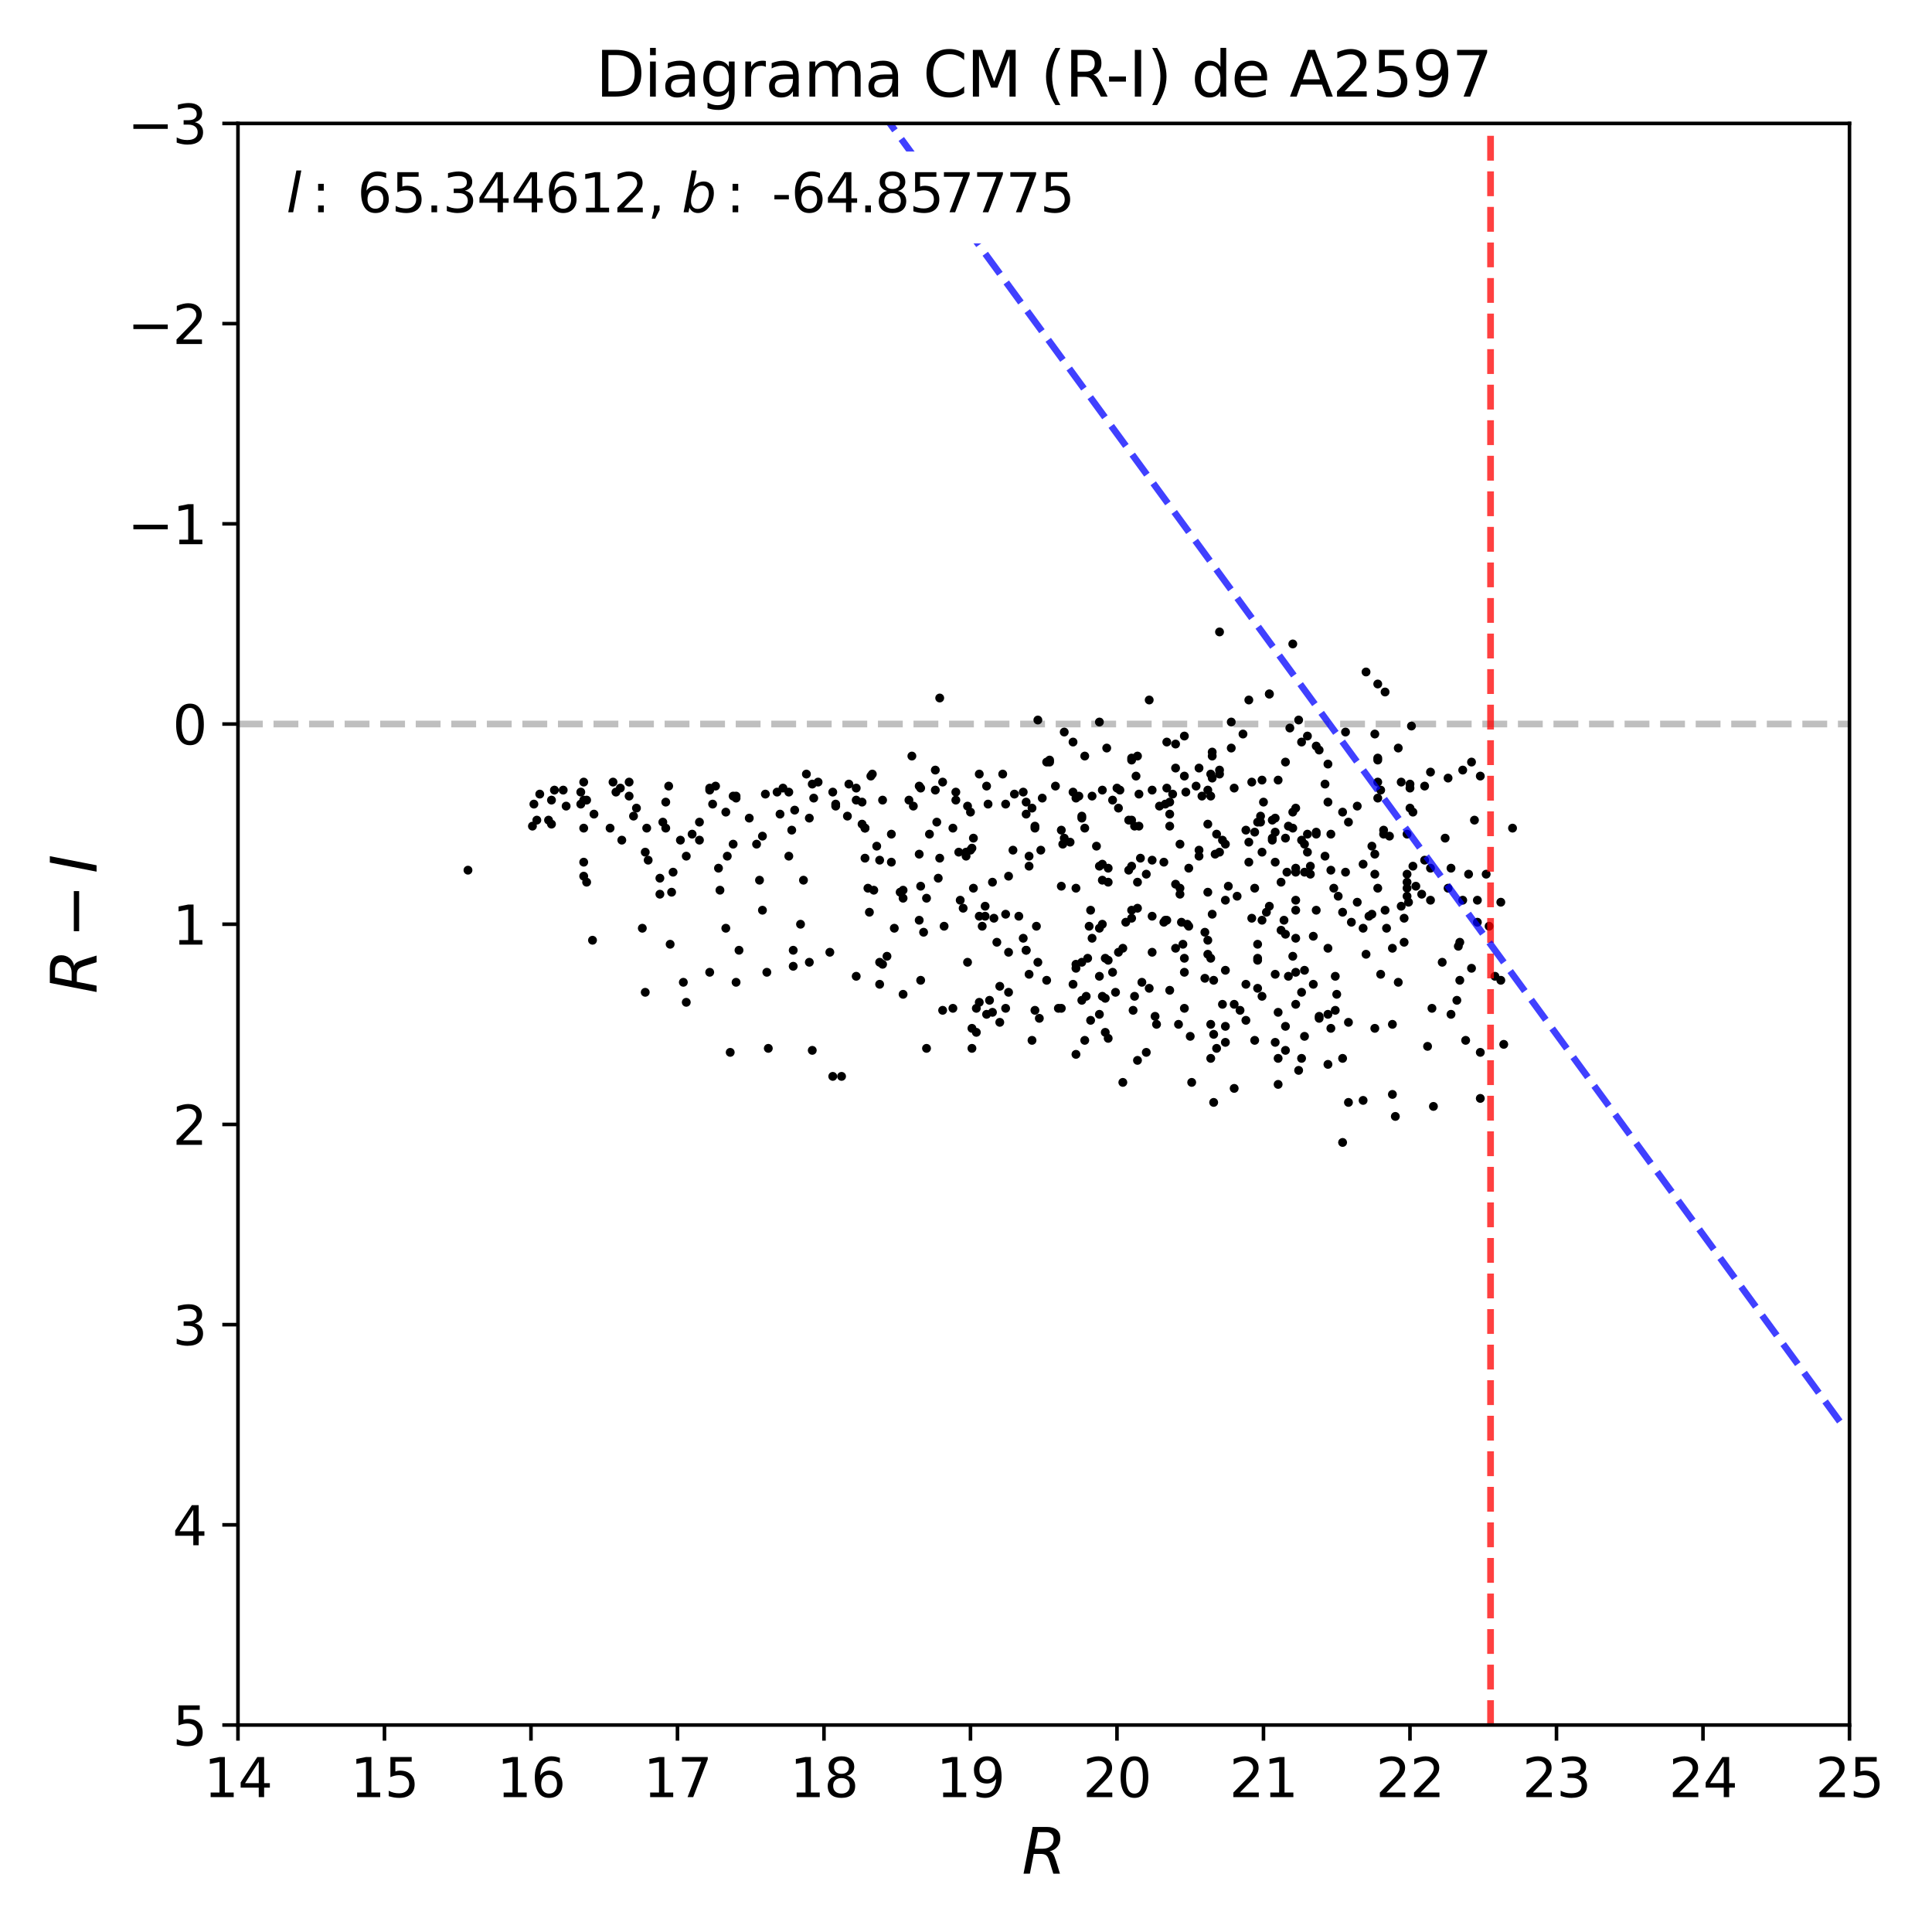 <?xml version="1.0" encoding="utf-8" standalone="no"?>
<!DOCTYPE svg PUBLIC "-//W3C//DTD SVG 1.1//EN"
  "http://www.w3.org/Graphics/SVG/1.1/DTD/svg11.dtd">
<svg xmlns:xlink="http://www.w3.org/1999/xlink" width="432pt" height="432pt" viewBox="0 0 432 432" xmlns="http://www.w3.org/2000/svg" version="1.1">
 <defs>
  <style type="text/css">*{stroke-linejoin: round; stroke-linecap: butt}</style>
 </defs>
 <g id="figure_1">
  <g id="patch_1">
   <path d="M 0 432 
L 432 432 
L 432 0 
L 0 0 
z
" style="fill: #ffffff"/>
  </g>
  <g id="axes_1">
   <g id="patch_2">
    <path d="M 53.21 385.72 
L 413.55 385.72 
L 413.55 27.6 
L 53.21 27.6 
z
" style="fill: #ffffff"/>
   </g>
   <g id="line2d_1">
    <path d="M 53.21 161.895 
L 413.55 161.895 
" clip-path="url(#pdf004fbef1)" style="fill: none; stroke-dasharray: 5.55,2.4; stroke-dashoffset: 0; stroke: #000000; stroke-opacity: 0.25; stroke-width: 1.5"/>
   </g>
   <g id="PathCollection_1">
    <defs>
     <path id="m485177c57d" d="M 0 0.5 
C 0.133 0.5 0.26 0.447 0.354 0.354 
C 0.447 0.26 0.5 0.133 0.5 0 
C 0.5 -0.133 0.447 -0.26 0.354 -0.354 
C 0.26 -0.447 0.133 -0.5 0 -0.5 
C -0.133 -0.5 -0.26 -0.447 -0.354 -0.354 
C -0.447 -0.26 -0.5 -0.133 -0.5 0 
C -0.5 0.133 -0.447 0.26 -0.354 0.354 
C -0.26 0.447 -0.133 0.5 0 0.5 
z
" style="stroke: #000000"/>
    </defs>
    <g clip-path="url(#pdf004fbef1)">
     <use xlink:href="#m485177c57d" x="245.828" y="207.555" style="stroke: #000000"/>
     <use xlink:href="#m485177c57d" x="227.811" y="204.869" style="stroke: #000000"/>
     <use xlink:href="#m485177c57d" x="296.931" y="170.848" style="stroke: #000000"/>
     <use xlink:href="#m485177c57d" x="230.104" y="193.678" style="stroke: #000000"/>
     <use xlink:href="#m485177c57d" x="237.311" y="225.461" style="stroke: #000000"/>
     <use xlink:href="#m485177c57d" x="313.965" y="210.689" style="stroke: #000000"/>
     <use xlink:href="#m485177c57d" x="294.965" y="227.7" style="stroke: #000000"/>
     <use xlink:href="#m485177c57d" x="129.864" y="179.801" style="stroke: #000000"/>
     <use xlink:href="#m485177c57d" x="234.69" y="170.4" style="stroke: #000000"/>
     <use xlink:href="#m485177c57d" x="311.344" y="244.71" style="stroke: #000000"/>
     <use xlink:href="#m485177c57d" x="192.76" y="184.278" style="stroke: #000000"/>
     <use xlink:href="#m485177c57d" x="251.069" y="242.024" style="stroke: #000000"/>
     <use xlink:href="#m485177c57d" x="237.639" y="188.754" style="stroke: #000000"/>
     <use xlink:href="#m485177c57d" x="222.242" y="205.317" style="stroke: #000000"/>
     <use xlink:href="#m485177c57d" x="242.88" y="222.775" style="stroke: #000000"/>
     <use xlink:href="#m485177c57d" x="247.466" y="167.267" style="stroke: #000000"/>
     <use xlink:href="#m485177c57d" x="230.104" y="217.851" style="stroke: #000000"/>
     <use xlink:href="#m485177c57d" x="245.828" y="193.678" style="stroke: #000000"/>
     <use xlink:href="#m485177c57d" x="147.554" y="199.945" style="stroke: #000000"/>
     <use xlink:href="#m485177c57d" x="170.484" y="186.963" style="stroke: #000000"/>
     <use xlink:href="#m485177c57d" x="328.379" y="195.469" style="stroke: #000000"/>
     <use xlink:href="#m485177c57d" x="189.812" y="175.325" style="stroke: #000000"/>
     <use xlink:href="#m485177c57d" x="314.62" y="186.516" style="stroke: #000000"/>
     <use xlink:href="#m485177c57d" x="153.45" y="224.118" style="stroke: #000000"/>
     <use xlink:href="#m485177c57d" x="120.037" y="183.382" style="stroke: #000000"/>
     <use xlink:href="#m485177c57d" x="188.174" y="240.681" style="stroke: #000000"/>
     <use xlink:href="#m485177c57d" x="323.793" y="173.982" style="stroke: #000000"/>
     <use xlink:href="#m485177c57d" x="234.035" y="170.4" style="stroke: #000000"/>
     <use xlink:href="#m485177c57d" x="297.586" y="194.573" style="stroke: #000000"/>
     <use xlink:href="#m485177c57d" x="226.501" y="190.097" style="stroke: #000000"/>
     <use xlink:href="#m485177c57d" x="294.31" y="203.526" style="stroke: #000000"/>
     <use xlink:href="#m485177c57d" x="220.604" y="175.772" style="stroke: #000000"/>
     <use xlink:href="#m485177c57d" x="236.656" y="225.461" style="stroke: #000000"/>
     <use xlink:href="#m485177c57d" x="287.431" y="208.898" style="stroke: #000000"/>
     <use xlink:href="#m485177c57d" x="281.862" y="182.487" style="stroke: #000000"/>
     <use xlink:href="#m485177c57d" x="210.777" y="225.909" style="stroke: #000000"/>
     <use xlink:href="#m485177c57d" x="240.587" y="215.613" style="stroke: #000000"/>
     <use xlink:href="#m485177c57d" x="217.328" y="189.649" style="stroke: #000000"/>
     <use xlink:href="#m485177c57d" x="217.001" y="190.097" style="stroke: #000000"/>
     <use xlink:href="#m485177c57d" x="298.569" y="218.299" style="stroke: #000000"/>
     <use xlink:href="#m485177c57d" x="159.347" y="179.801" style="stroke: #000000"/>
     <use xlink:href="#m485177c57d" x="119.382" y="179.801" style="stroke: #000000"/>
     <use xlink:href="#m485177c57d" x="301.517" y="228.595" style="stroke: #000000"/>
     <use xlink:href="#m485177c57d" x="332.965" y="207.108" style="stroke: #000000"/>
     <use xlink:href="#m485177c57d" x="282.19" y="190.545" style="stroke: #000000"/>
     <use xlink:href="#m485177c57d" x="247.794" y="194.126" style="stroke: #000000"/>
     <use xlink:href="#m485177c57d" x="211.104" y="207.108" style="stroke: #000000"/>
     <use xlink:href="#m485177c57d" x="195.053" y="173.086" style="stroke: #000000"/>
     <use xlink:href="#m485177c57d" x="224.863" y="204.422" style="stroke: #000000"/>
     <use xlink:href="#m485177c57d" x="252.38" y="183.382" style="stroke: #000000"/>
     <use xlink:href="#m485177c57d" x="272.035" y="186.516" style="stroke: #000000"/>
     <use xlink:href="#m485177c57d" x="266.138" y="231.728" style="stroke: #000000"/>
     <use xlink:href="#m485177c57d" x="125.933" y="176.667" style="stroke: #000000"/>
     <use xlink:href="#m485177c57d" x="302.172" y="206.212" style="stroke: #000000"/>
     <use xlink:href="#m485177c57d" x="294.31" y="166.819" style="stroke: #000000"/>
     <use xlink:href="#m485177c57d" x="313.965" y="205.317" style="stroke: #000000"/>
     <use xlink:href="#m485177c57d" x="319.862" y="201.288" style="stroke: #000000"/>
     <use xlink:href="#m485177c57d" x="274" y="201.288" style="stroke: #000000"/>
     <use xlink:href="#m485177c57d" x="214.38" y="190.545" style="stroke: #000000"/>
     <use xlink:href="#m485177c57d" x="275.31" y="167.267" style="stroke: #000000"/>
     <use xlink:href="#m485177c57d" x="180.312" y="173.086" style="stroke: #000000"/>
     <use xlink:href="#m485177c57d" x="248.776" y="217.404" style="stroke: #000000"/>
     <use xlink:href="#m485177c57d" x="139.036" y="187.859" style="stroke: #000000"/>
     <use xlink:href="#m485177c57d" x="162.295" y="181.592" style="stroke: #000000"/>
     <use xlink:href="#m485177c57d" x="253.035" y="193.678" style="stroke: #000000"/>
     <use xlink:href="#m485177c57d" x="176.381" y="177.115" style="stroke: #000000"/>
     <use xlink:href="#m485177c57d" x="264.5" y="211.137" style="stroke: #000000"/>
     <use xlink:href="#m485177c57d" x="197.346" y="215.613" style="stroke: #000000"/>
     <use xlink:href="#m485177c57d" x="149.519" y="175.772" style="stroke: #000000"/>
     <use xlink:href="#m485177c57d" x="210.122" y="156.076" style="stroke: #000000"/>
     <use xlink:href="#m485177c57d" x="217.656" y="198.602" style="stroke: #000000"/>
     <use xlink:href="#m485177c57d" x="289.069" y="181.592" style="stroke: #000000"/>
     <use xlink:href="#m485177c57d" x="258.276" y="227.252" style="stroke: #000000"/>
     <use xlink:href="#m485177c57d" x="289.724" y="201.288" style="stroke: #000000"/>
     <use xlink:href="#m485177c57d" x="324.448" y="194.126" style="stroke: #000000"/>
     <use xlink:href="#m485177c57d" x="194.725" y="173.534" style="stroke: #000000"/>
     <use xlink:href="#m485177c57d" x="196.691" y="215.165" style="stroke: #000000"/>
     <use xlink:href="#m485177c57d" x="193.415" y="185.173" style="stroke: #000000"/>
     <use xlink:href="#m485177c57d" x="280.552" y="186.068" style="stroke: #000000"/>
     <use xlink:href="#m485177c57d" x="308.069" y="169.953" style="stroke: #000000"/>
     <use xlink:href="#m485177c57d" x="289.724" y="203.526" style="stroke: #000000"/>
     <use xlink:href="#m485177c57d" x="323.793" y="198.602" style="stroke: #000000"/>
     <use xlink:href="#m485177c57d" x="265.483" y="206.66" style="stroke: #000000"/>
     <use xlink:href="#m485177c57d" x="239.932" y="165.924" style="stroke: #000000"/>
     <use xlink:href="#m485177c57d" x="210.777" y="174.877" style="stroke: #000000"/>
     <use xlink:href="#m485177c57d" x="283.828" y="155.18" style="stroke: #000000"/>
     <use xlink:href="#m485177c57d" x="281.207" y="183.83" style="stroke: #000000"/>
     <use xlink:href="#m485177c57d" x="256.966" y="156.523" style="stroke: #000000"/>
     <use xlink:href="#m485177c57d" x="274" y="229.49" style="stroke: #000000"/>
     <use xlink:href="#m485177c57d" x="156.398" y="187.859" style="stroke: #000000"/>
     <use xlink:href="#m485177c57d" x="315.931" y="193.678" style="stroke: #000000"/>
     <use xlink:href="#m485177c57d" x="296.931" y="179.353" style="stroke: #000000"/>
     <use xlink:href="#m485177c57d" x="311.344" y="212.032" style="stroke: #000000"/>
     <use xlink:href="#m485177c57d" x="194.398" y="203.974" style="stroke: #000000"/>
     <use xlink:href="#m485177c57d" x="284.483" y="187.859" style="stroke: #000000"/>
     <use xlink:href="#m485177c57d" x="141.657" y="182.487" style="stroke: #000000"/>
     <use xlink:href="#m485177c57d" x="296.931" y="212.032" style="stroke: #000000"/>
     <use xlink:href="#m485177c57d" x="217.328" y="229.938" style="stroke: #000000"/>
     <use xlink:href="#m485177c57d" x="307.413" y="190.992" style="stroke: #000000"/>
     <use xlink:href="#m485177c57d" x="319.862" y="194.126" style="stroke: #000000"/>
     <use xlink:href="#m485177c57d" x="277.931" y="164.133" style="stroke: #000000"/>
     <use xlink:href="#m485177c57d" x="271.052" y="169.057" style="stroke: #000000"/>
     <use xlink:href="#m485177c57d" x="289.724" y="209.794" style="stroke: #000000"/>
     <use xlink:href="#m485177c57d" x="294.31" y="186.516" style="stroke: #000000"/>
     <use xlink:href="#m485177c57d" x="287.759" y="195.021" style="stroke: #000000"/>
     <use xlink:href="#m485177c57d" x="292.345" y="186.516" style="stroke: #000000"/>
     <use xlink:href="#m485177c57d" x="264.828" y="217.404" style="stroke: #000000"/>
     <use xlink:href="#m485177c57d" x="241.242" y="178.01" style="stroke: #000000"/>
     <use xlink:href="#m485177c57d" x="262.862" y="166.371" style="stroke: #000000"/>
     <use xlink:href="#m485177c57d" x="130.519" y="174.877" style="stroke: #000000"/>
     <use xlink:href="#m485177c57d" x="239.932" y="177.115" style="stroke: #000000"/>
     <use xlink:href="#m485177c57d" x="313.31" y="202.631" style="stroke: #000000"/>
     <use xlink:href="#m485177c57d" x="312.655" y="167.267" style="stroke: #000000"/>
     <use xlink:href="#m485177c57d" x="270.069" y="210.241" style="stroke: #000000"/>
     <use xlink:href="#m485177c57d" x="205.863" y="176.22" style="stroke: #000000"/>
     <use xlink:href="#m485177c57d" x="232.07" y="161" style="stroke: #000000"/>
     <use xlink:href="#m485177c57d" x="281.862" y="183.83" style="stroke: #000000"/>
     <use xlink:href="#m485177c57d" x="234.69" y="169.953" style="stroke: #000000"/>
     <use xlink:href="#m485177c57d" x="285.138" y="217.851" style="stroke: #000000"/>
     <use xlink:href="#m485177c57d" x="205.536" y="175.772" style="stroke: #000000"/>
     <use xlink:href="#m485177c57d" x="338.206" y="185.173" style="stroke: #000000"/>
     <use xlink:href="#m485177c57d" x="248.776" y="178.906" style="stroke: #000000"/>
     <use xlink:href="#m485177c57d" x="276.621" y="200.393" style="stroke: #000000"/>
     <use xlink:href="#m485177c57d" x="199.311" y="186.516" style="stroke: #000000"/>
     <use xlink:href="#m485177c57d" x="285.138" y="192.783" style="stroke: #000000"/>
     <use xlink:href="#m485177c57d" x="194.07" y="198.602" style="stroke: #000000"/>
     <use xlink:href="#m485177c57d" x="203.898" y="169.057" style="stroke: #000000"/>
     <use xlink:href="#m485177c57d" x="272.69" y="141.303" style="stroke: #000000"/>
     <use xlink:href="#m485177c57d" x="265.811" y="207.108" style="stroke: #000000"/>
     <use xlink:href="#m485177c57d" x="144.605" y="185.173" style="stroke: #000000"/>
     <use xlink:href="#m485177c57d" x="293" y="193.678" style="stroke: #000000"/>
     <use xlink:href="#m485177c57d" x="221.915" y="226.357" style="stroke: #000000"/>
     <use xlink:href="#m485177c57d" x="279.241" y="156.523" style="stroke: #000000"/>
     <use xlink:href="#m485177c57d" x="228.794" y="209.794" style="stroke: #000000"/>
     <use xlink:href="#m485177c57d" x="230.759" y="180.696" style="stroke: #000000"/>
     <use xlink:href="#m485177c57d" x="283.828" y="155.18" style="stroke: #000000"/>
     <use xlink:href="#m485177c57d" x="177.036" y="185.62" style="stroke: #000000"/>
     <use xlink:href="#m485177c57d" x="163.933" y="188.754" style="stroke: #000000"/>
     <use xlink:href="#m485177c57d" x="224.863" y="225.461" style="stroke: #000000"/>
     <use xlink:href="#m485177c57d" x="315.603" y="162.343" style="stroke: #000000"/>
     <use xlink:href="#m485177c57d" x="264.828" y="173.534" style="stroke: #000000"/>
     <use xlink:href="#m485177c57d" x="264.828" y="214.27" style="stroke: #000000"/>
     <use xlink:href="#m485177c57d" x="298.896" y="222.328" style="stroke: #000000"/>
     <use xlink:href="#m485177c57d" x="315.275" y="180.696" style="stroke: #000000"/>
     <use xlink:href="#m485177c57d" x="293.655" y="209.346" style="stroke: #000000"/>
     <use xlink:href="#m485177c57d" x="137.726" y="177.115" style="stroke: #000000"/>
     <use xlink:href="#m485177c57d" x="177.364" y="212.479" style="stroke: #000000"/>
     <use xlink:href="#m485177c57d" x="287.431" y="170.4" style="stroke: #000000"/>
     <use xlink:href="#m485177c57d" x="284.483" y="187.411" style="stroke: #000000"/>
     <use xlink:href="#m485177c57d" x="326.086" y="211.584" style="stroke: #000000"/>
     <use xlink:href="#m485177c57d" x="181.622" y="175.325" style="stroke: #000000"/>
     <use xlink:href="#m485177c57d" x="308.069" y="169.505" style="stroke: #000000"/>
     <use xlink:href="#m485177c57d" x="253.035" y="169.505" style="stroke: #000000"/>
     <use xlink:href="#m485177c57d" x="290.379" y="239.338" style="stroke: #000000"/>
     <use xlink:href="#m485177c57d" x="232.397" y="227.7" style="stroke: #000000"/>
     <use xlink:href="#m485177c57d" x="312" y="249.634" style="stroke: #000000"/>
     <use xlink:href="#m485177c57d" x="123.313" y="184.278" style="stroke: #000000"/>
     <use xlink:href="#m485177c57d" x="313.31" y="174.877" style="stroke: #000000"/>
     <use xlink:href="#m485177c57d" x="287.103" y="205.765" style="stroke: #000000"/>
     <use xlink:href="#m485177c57d" x="259.259" y="180.249" style="stroke: #000000"/>
     <use xlink:href="#m485177c57d" x="132.485" y="210.241" style="stroke: #000000"/>
     <use xlink:href="#m485177c57d" x="284.483" y="183.382" style="stroke: #000000"/>
     <use xlink:href="#m485177c57d" x="144.278" y="221.88" style="stroke: #000000"/>
     <use xlink:href="#m485177c57d" x="271.052" y="204.422" style="stroke: #000000"/>
     <use xlink:href="#m485177c57d" x="277.276" y="225.909" style="stroke: #000000"/>
     <use xlink:href="#m485177c57d" x="162.295" y="207.555" style="stroke: #000000"/>
     <use xlink:href="#m485177c57d" x="231.742" y="207.108" style="stroke: #000000"/>
     <use xlink:href="#m485177c57d" x="320.517" y="247.396" style="stroke: #000000"/>
     <use xlink:href="#m485177c57d" x="213.07" y="185.173" style="stroke: #000000"/>
     <use xlink:href="#m485177c57d" x="246.483" y="196.812" style="stroke: #000000"/>
     <use xlink:href="#m485177c57d" x="296.931" y="226.804" style="stroke: #000000"/>
     <use xlink:href="#m485177c57d" x="186.863" y="179.801" style="stroke: #000000"/>
     <use xlink:href="#m485177c57d" x="273.345" y="187.859" style="stroke: #000000"/>
     <use xlink:href="#m485177c57d" x="310.689" y="186.963" style="stroke: #000000"/>
     <use xlink:href="#m485177c57d" x="334.275" y="218.299" style="stroke: #000000"/>
     <use xlink:href="#m485177c57d" x="164.588" y="219.642" style="stroke: #000000"/>
     <use xlink:href="#m485177c57d" x="150.502" y="195.021" style="stroke: #000000"/>
     <use xlink:href="#m485177c57d" x="230.104" y="191.44" style="stroke: #000000"/>
     <use xlink:href="#m485177c57d" x="335.586" y="201.736" style="stroke: #000000"/>
     <use xlink:href="#m485177c57d" x="268.104" y="191.44" style="stroke: #000000"/>
     <use xlink:href="#m485177c57d" x="257.621" y="204.869" style="stroke: #000000"/>
     <use xlink:href="#m485177c57d" x="303.483" y="201.736" style="stroke: #000000"/>
     <use xlink:href="#m485177c57d" x="255.328" y="219.642" style="stroke: #000000"/>
     <use xlink:href="#m485177c57d" x="270.724" y="178.01" style="stroke: #000000"/>
     <use xlink:href="#m485177c57d" x="205.863" y="198.155" style="stroke: #000000"/>
     <use xlink:href="#m485177c57d" x="160.002" y="175.772" style="stroke: #000000"/>
     <use xlink:href="#m485177c57d" x="171.467" y="217.404" style="stroke: #000000"/>
     <use xlink:href="#m485177c57d" x="288.414" y="162.79" style="stroke: #000000"/>
     <use xlink:href="#m485177c57d" x="261.552" y="182.039" style="stroke: #000000"/>
     <use xlink:href="#m485177c57d" x="271.379" y="219.194" style="stroke: #000000"/>
     <use xlink:href="#m485177c57d" x="275.966" y="243.367" style="stroke: #000000"/>
     <use xlink:href="#m485177c57d" x="132.812" y="182.039" style="stroke: #000000"/>
     <use xlink:href="#m485177c57d" x="289.724" y="195.021" style="stroke: #000000"/>
     <use xlink:href="#m485177c57d" x="152.795" y="219.642" style="stroke: #000000"/>
     <use xlink:href="#m485177c57d" x="182.932" y="174.877" style="stroke: #000000"/>
     <use xlink:href="#m485177c57d" x="282.19" y="222.775" style="stroke: #000000"/>
     <use xlink:href="#m485177c57d" x="330.999" y="245.606" style="stroke: #000000"/>
     <use xlink:href="#m485177c57d" x="280.552" y="232.624" style="stroke: #000000"/>
     <use xlink:href="#m485177c57d" x="307.413" y="164.133" style="stroke: #000000"/>
     <use xlink:href="#m485177c57d" x="286.448" y="197.259" style="stroke: #000000"/>
     <use xlink:href="#m485177c57d" x="269.414" y="208.451" style="stroke: #000000"/>
     <use xlink:href="#m485177c57d" x="245.173" y="189.202" style="stroke: #000000"/>
     <use xlink:href="#m485177c57d" x="201.277" y="199.498" style="stroke: #000000"/>
     <use xlink:href="#m485177c57d" x="167.536" y="182.935" style="stroke: #000000"/>
     <use xlink:href="#m485177c57d" x="291.034" y="221.88" style="stroke: #000000"/>
     <use xlink:href="#m485177c57d" x="130.519" y="192.783" style="stroke: #000000"/>
     <use xlink:href="#m485177c57d" x="301.517" y="246.501" style="stroke: #000000"/>
     <use xlink:href="#m485177c57d" x="233.052" y="178.458" style="stroke: #000000"/>
     <use xlink:href="#m485177c57d" x="285.793" y="236.653" style="stroke: #000000"/>
     <use xlink:href="#m485177c57d" x="156.398" y="183.83" style="stroke: #000000"/>
     <use xlink:href="#m485177c57d" x="292.345" y="190.545" style="stroke: #000000"/>
     <use xlink:href="#m485177c57d" x="221.915" y="197.259" style="stroke: #000000"/>
     <use xlink:href="#m485177c57d" x="229.449" y="212.479" style="stroke: #000000"/>
     <use xlink:href="#m485177c57d" x="315.275" y="175.325" style="stroke: #000000"/>
     <use xlink:href="#m485177c57d" x="237.311" y="185.62" style="stroke: #000000"/>
     <use xlink:href="#m485177c57d" x="262.862" y="212.032" style="stroke: #000000"/>
     <use xlink:href="#m485177c57d" x="304.793" y="207.555" style="stroke: #000000"/>
     <use xlink:href="#m485177c57d" x="158.691" y="176.667" style="stroke: #000000"/>
     <use xlink:href="#m485177c57d" x="271.379" y="231.281" style="stroke: #000000"/>
     <use xlink:href="#m485177c57d" x="336.241" y="233.519" style="stroke: #000000"/>
     <use xlink:href="#m485177c57d" x="294.31" y="186.068" style="stroke: #000000"/>
     <use xlink:href="#m485177c57d" x="300.207" y="236.653" style="stroke: #000000"/>
     <use xlink:href="#m485177c57d" x="236.001" y="175.772" style="stroke: #000000"/>
     <use xlink:href="#m485177c57d" x="319.862" y="172.639" style="stroke: #000000"/>
     <use xlink:href="#m485177c57d" x="206.518" y="208.451" style="stroke: #000000"/>
     <use xlink:href="#m485177c57d" x="253.035" y="203.526" style="stroke: #000000"/>
     <use xlink:href="#m485177c57d" x="287.431" y="229.49" style="stroke: #000000"/>
     <use xlink:href="#m485177c57d" x="285.793" y="242.472" style="stroke: #000000"/>
     <use xlink:href="#m485177c57d" x="311.344" y="229.042" style="stroke: #000000"/>
     <use xlink:href="#m485177c57d" x="257.621" y="212.927" style="stroke: #000000"/>
     <use xlink:href="#m485177c57d" x="291.69" y="231.728" style="stroke: #000000"/>
     <use xlink:href="#m485177c57d" x="329.689" y="183.382" style="stroke: #000000"/>
     <use xlink:href="#m485177c57d" x="263.845" y="199.945" style="stroke: #000000"/>
     <use xlink:href="#m485177c57d" x="285.793" y="226.357" style="stroke: #000000"/>
     <use xlink:href="#m485177c57d" x="291.034" y="236.653" style="stroke: #000000"/>
     <use xlink:href="#m485177c57d" x="269.414" y="218.747" style="stroke: #000000"/>
     <use xlink:href="#m485177c57d" x="301.517" y="183.83" style="stroke: #000000"/>
     <use xlink:href="#m485177c57d" x="282.19" y="174.429" style="stroke: #000000"/>
     <use xlink:href="#m485177c57d" x="275.966" y="176.22" style="stroke: #000000"/>
     <use xlink:href="#m485177c57d" x="285.138" y="233.071" style="stroke: #000000"/>
     <use xlink:href="#m485177c57d" x="263.518" y="229.042" style="stroke: #000000"/>
     <use xlink:href="#m485177c57d" x="315.931" y="181.592" style="stroke: #000000"/>
     <use xlink:href="#m485177c57d" x="289.724" y="224.566" style="stroke: #000000"/>
     <use xlink:href="#m485177c57d" x="223.553" y="220.537" style="stroke: #000000"/>
     <use xlink:href="#m485177c57d" x="314.948" y="201.736" style="stroke: #000000"/>
     <use xlink:href="#m485177c57d" x="217.001" y="181.592" style="stroke: #000000"/>
     <use xlink:href="#m485177c57d" x="174.415" y="182.039" style="stroke: #000000"/>
     <use xlink:href="#m485177c57d" x="158.691" y="176.22" style="stroke: #000000"/>
     <use xlink:href="#m485177c57d" x="247.138" y="223.223" style="stroke: #000000"/>
     <use xlink:href="#m485177c57d" x="130.519" y="185.173" style="stroke: #000000"/>
     <use xlink:href="#m485177c57d" x="289.069" y="143.989" style="stroke: #000000"/>
     <use xlink:href="#m485177c57d" x="216.018" y="191.44" style="stroke: #000000"/>
     <use xlink:href="#m485177c57d" x="160.657" y="194.126" style="stroke: #000000"/>
     <use xlink:href="#m485177c57d" x="291.69" y="188.754" style="stroke: #000000"/>
     <use xlink:href="#m485177c57d" x="207.173" y="234.414" style="stroke: #000000"/>
     <use xlink:href="#m485177c57d" x="283.172" y="203.974" style="stroke: #000000"/>
     <use xlink:href="#m485177c57d" x="262.862" y="197.707" style="stroke: #000000"/>
     <use xlink:href="#m485177c57d" x="254.345" y="169.057" style="stroke: #000000"/>
     <use xlink:href="#m485177c57d" x="308.069" y="174.877" style="stroke: #000000"/>
     <use xlink:href="#m485177c57d" x="210.122" y="191.888" style="stroke: #000000"/>
     <use xlink:href="#m485177c57d" x="218.966" y="224.118" style="stroke: #000000"/>
     <use xlink:href="#m485177c57d" x="304.793" y="193.231" style="stroke: #000000"/>
     <use xlink:href="#m485177c57d" x="186.863" y="180.249" style="stroke: #000000"/>
     <use xlink:href="#m485177c57d" x="219.622" y="207.108" style="stroke: #000000"/>
     <use xlink:href="#m485177c57d" x="263.845" y="188.754" style="stroke: #000000"/>
     <use xlink:href="#m485177c57d" x="205.536" y="205.765" style="stroke: #000000"/>
     <use xlink:href="#m485177c57d" x="291.69" y="216.956" style="stroke: #000000"/>
     <use xlink:href="#m485177c57d" x="297.586" y="186.516" style="stroke: #000000"/>
     <use xlink:href="#m485177c57d" x="294.965" y="227.252" style="stroke: #000000"/>
     <use xlink:href="#m485177c57d" x="278.586" y="220.089" style="stroke: #000000"/>
     <use xlink:href="#m485177c57d" x="164.588" y="178.01" style="stroke: #000000"/>
     <use xlink:href="#m485177c57d" x="275.31" y="161.447" style="stroke: #000000"/>
     <use xlink:href="#m485177c57d" x="291.034" y="165.924" style="stroke: #000000"/>
     <use xlink:href="#m485177c57d" x="278.586" y="185.62" style="stroke: #000000"/>
     <use xlink:href="#m485177c57d" x="138.709" y="176.22" style="stroke: #000000"/>
     <use xlink:href="#m485177c57d" x="243.207" y="214.27" style="stroke: #000000"/>
     <use xlink:href="#m485177c57d" x="264.173" y="206.212" style="stroke: #000000"/>
     <use xlink:href="#m485177c57d" x="308.069" y="152.942" style="stroke: #000000"/>
     <use xlink:href="#m485177c57d" x="201.932" y="200.841" style="stroke: #000000"/>
     <use xlink:href="#m485177c57d" x="196.691" y="192.335" style="stroke: #000000"/>
     <use xlink:href="#m485177c57d" x="305.448" y="150.256" style="stroke: #000000"/>
     <use xlink:href="#m485177c57d" x="287.431" y="187.411" style="stroke: #000000"/>
     <use xlink:href="#m485177c57d" x="254.345" y="237.1" style="stroke: #000000"/>
     <use xlink:href="#m485177c57d" x="240.587" y="235.757" style="stroke: #000000"/>
     <use xlink:href="#m485177c57d" x="148.864" y="185.173" style="stroke: #000000"/>
     <use xlink:href="#m485177c57d" x="306.103" y="204.869" style="stroke: #000000"/>
     <use xlink:href="#m485177c57d" x="304.793" y="246.053" style="stroke: #000000"/>
     <use xlink:href="#m485177c57d" x="270.069" y="184.278" style="stroke: #000000"/>
     <use xlink:href="#m485177c57d" x="237.966" y="187.411" style="stroke: #000000"/>
     <use xlink:href="#m485177c57d" x="270.724" y="214.27" style="stroke: #000000"/>
     <use xlink:href="#m485177c57d" x="314.62" y="197.259" style="stroke: #000000"/>
     <use xlink:href="#m485177c57d" x="199.311" y="192.783" style="stroke: #000000"/>
     <use xlink:href="#m485177c57d" x="171.139" y="177.563" style="stroke: #000000"/>
     <use xlink:href="#m485177c57d" x="251.069" y="212.032" style="stroke: #000000"/>
     <use xlink:href="#m485177c57d" x="240.587" y="198.602" style="stroke: #000000"/>
     <use xlink:href="#m485177c57d" x="271.052" y="168.162" style="stroke: #000000"/>
     <use xlink:href="#m485177c57d" x="330.999" y="235.31" style="stroke: #000000"/>
     <use xlink:href="#m485177c57d" x="241.897" y="182.487" style="stroke: #000000"/>
     <use xlink:href="#m485177c57d" x="216.018" y="190.545" style="stroke: #000000"/>
     <use xlink:href="#m485177c57d" x="222.897" y="210.689" style="stroke: #000000"/>
     <use xlink:href="#m485177c57d" x="289.724" y="194.126" style="stroke: #000000"/>
     <use xlink:href="#m485177c57d" x="268.104" y="171.743" style="stroke: #000000"/>
     <use xlink:href="#m485177c57d" x="323.137" y="187.411" style="stroke: #000000"/>
     <use xlink:href="#m485177c57d" x="243.863" y="203.526" style="stroke: #000000"/>
     <use xlink:href="#m485177c57d" x="199.967" y="207.555" style="stroke: #000000"/>
     <use xlink:href="#m485177c57d" x="130.519" y="195.916" style="stroke: #000000"/>
     <use xlink:href="#m485177c57d" x="299.224" y="200.393" style="stroke: #000000"/>
     <use xlink:href="#m485177c57d" x="264.828" y="225.461" style="stroke: #000000"/>
     <use xlink:href="#m485177c57d" x="327.068" y="172.191" style="stroke: #000000"/>
     <use xlink:href="#m485177c57d" x="186.208" y="177.115" style="stroke: #000000"/>
     <use xlink:href="#m485177c57d" x="297.586" y="411.236" style="stroke: #000000"/>
     <use xlink:href="#m485177c57d" x="226.828" y="177.563" style="stroke: #000000"/>
     <use xlink:href="#m485177c57d" x="181.95" y="178.458" style="stroke: #000000"/>
     <use xlink:href="#m485177c57d" x="309.379" y="186.516" style="stroke: #000000"/>
     <use xlink:href="#m485177c57d" x="288.086" y="184.725" style="stroke: #000000"/>
     <use xlink:href="#m485177c57d" x="264.828" y="164.581" style="stroke: #000000"/>
     <use xlink:href="#m485177c57d" x="291.69" y="195.021" style="stroke: #000000"/>
     <use xlink:href="#m485177c57d" x="253.69" y="184.725" style="stroke: #000000"/>
     <use xlink:href="#m485177c57d" x="285.138" y="182.935" style="stroke: #000000"/>
     <use xlink:href="#m485177c57d" x="260.569" y="205.765" style="stroke: #000000"/>
     <use xlink:href="#m485177c57d" x="165.243" y="212.479" style="stroke: #000000"/>
     <use xlink:href="#m485177c57d" x="173.76" y="177.115" style="stroke: #000000"/>
     <use xlink:href="#m485177c57d" x="270.724" y="173.086" style="stroke: #000000"/>
     <use xlink:href="#m485177c57d" x="329.034" y="216.508" style="stroke: #000000"/>
     <use xlink:href="#m485177c57d" x="252.38" y="194.573" style="stroke: #000000"/>
     <use xlink:href="#m485177c57d" x="142.312" y="180.696" style="stroke: #000000"/>
     <use xlink:href="#m485177c57d" x="163.277" y="235.31" style="stroke: #000000"/>
     <use xlink:href="#m485177c57d" x="283.828" y="202.631" style="stroke: #000000"/>
     <use xlink:href="#m485177c57d" x="164.588" y="178.458" style="stroke: #000000"/>
     <use xlink:href="#m485177c57d" x="220.277" y="202.631" style="stroke: #000000"/>
     <use xlink:href="#m485177c57d" x="247.794" y="232.176" style="stroke: #000000"/>
     <use xlink:href="#m485177c57d" x="279.897" y="205.317" style="stroke: #000000"/>
     <use xlink:href="#m485177c57d" x="267.449" y="175.772" style="stroke: #000000"/>
     <use xlink:href="#m485177c57d" x="247.794" y="214.718" style="stroke: #000000"/>
     <use xlink:href="#m485177c57d" x="143.623" y="207.555" style="stroke: #000000"/>
     <use xlink:href="#m485177c57d" x="296.276" y="175.325" style="stroke: #000000"/>
     <use xlink:href="#m485177c57d" x="317.896" y="199.945" style="stroke: #000000"/>
     <use xlink:href="#m485177c57d" x="214.708" y="201.288" style="stroke: #000000"/>
     <use xlink:href="#m485177c57d" x="240.587" y="216.508" style="stroke: #000000"/>
     <use xlink:href="#m485177c57d" x="315.275" y="176.22" style="stroke: #000000"/>
     <use xlink:href="#m485177c57d" x="286.448" y="208.003" style="stroke: #000000"/>
     <use xlink:href="#m485177c57d" x="265.155" y="177.115" style="stroke: #000000"/>
     <use xlink:href="#m485177c57d" x="294.965" y="167.714" style="stroke: #000000"/>
     <use xlink:href="#m485177c57d" x="260.897" y="165.924" style="stroke: #000000"/>
     <use xlink:href="#m485177c57d" x="129.864" y="177.115" style="stroke: #000000"/>
     <use xlink:href="#m485177c57d" x="314.62" y="195.469" style="stroke: #000000"/>
     <use xlink:href="#m485177c57d" x="160.984" y="199.05" style="stroke: #000000"/>
     <use xlink:href="#m485177c57d" x="270.069" y="176.667" style="stroke: #000000"/>
     <use xlink:href="#m485177c57d" x="255" y="191.888" style="stroke: #000000"/>
     <use xlink:href="#m485177c57d" x="158.691" y="217.404" style="stroke: #000000"/>
     <use xlink:href="#m485177c57d" x="221.259" y="223.671" style="stroke: #000000"/>
     <use xlink:href="#m485177c57d" x="216.346" y="180.249" style="stroke: #000000"/>
     <use xlink:href="#m485177c57d" x="305.448" y="213.375" style="stroke: #000000"/>
     <use xlink:href="#m485177c57d" x="314.62" y="198.602" style="stroke: #000000"/>
     <use xlink:href="#m485177c57d" x="335.586" y="219.194" style="stroke: #000000"/>
     <use xlink:href="#m485177c57d" x="314.62" y="200.393" style="stroke: #000000"/>
     <use xlink:href="#m485177c57d" x="218.966" y="173.086" style="stroke: #000000"/>
     <use xlink:href="#m485177c57d" x="309.707" y="154.733" style="stroke: #000000"/>
     <use xlink:href="#m485177c57d" x="247.794" y="197.259" style="stroke: #000000"/>
     <use xlink:href="#m485177c57d" x="319.206" y="233.967" style="stroke: #000000"/>
     <use xlink:href="#m485177c57d" x="215.363" y="203.079" style="stroke: #000000"/>
     <use xlink:href="#m485177c57d" x="131.174" y="197.259" style="stroke: #000000"/>
     <use xlink:href="#m485177c57d" x="152.14" y="187.859" style="stroke: #000000"/>
     <use xlink:href="#m485177c57d" x="265.811" y="194.126" style="stroke: #000000"/>
     <use xlink:href="#m485177c57d" x="192.76" y="179.353" style="stroke: #000000"/>
     <use xlink:href="#m485177c57d" x="218.966" y="204.869" style="stroke: #000000"/>
     <use xlink:href="#m485177c57d" x="307.413" y="229.938" style="stroke: #000000"/>
     <use xlink:href="#m485177c57d" x="245.828" y="218.299" style="stroke: #000000"/>
     <use xlink:href="#m485177c57d" x="330.344" y="201.288" style="stroke: #000000"/>
     <use xlink:href="#m485177c57d" x="189.484" y="182.487" style="stroke: #000000"/>
     <use xlink:href="#m485177c57d" x="193.415" y="191.888" style="stroke: #000000"/>
     <use xlink:href="#m485177c57d" x="239.276" y="188.306" style="stroke: #000000"/>
     <use xlink:href="#m485177c57d" x="272.69" y="190.545" style="stroke: #000000"/>
     <use xlink:href="#m485177c57d" x="282.517" y="179.353" style="stroke: #000000"/>
     <use xlink:href="#m485177c57d" x="250.414" y="176.667" style="stroke: #000000"/>
     <use xlink:href="#m485177c57d" x="245.828" y="161.447" style="stroke: #000000"/>
     <use xlink:href="#m485177c57d" x="289.069" y="185.173" style="stroke: #000000"/>
     <use xlink:href="#m485177c57d" x="243.535" y="207.108" style="stroke: #000000"/>
     <use xlink:href="#m485177c57d" x="281.207" y="220.985" style="stroke: #000000"/>
     <use xlink:href="#m485177c57d" x="119.054" y="184.725" style="stroke: #000000"/>
     <use xlink:href="#m485177c57d" x="300.862" y="163.686" style="stroke: #000000"/>
     <use xlink:href="#m485177c57d" x="253.69" y="222.775" style="stroke: #000000"/>
     <use xlink:href="#m485177c57d" x="300.207" y="203.974" style="stroke: #000000"/>
     <use xlink:href="#m485177c57d" x="260.242" y="192.783" style="stroke: #000000"/>
     <use xlink:href="#m485177c57d" x="191.45" y="218.299" style="stroke: #000000"/>
     <use xlink:href="#m485177c57d" x="181.622" y="234.862" style="stroke: #000000"/>
     <use xlink:href="#m485177c57d" x="308.724" y="176.667" style="stroke: #000000"/>
     <use xlink:href="#m485177c57d" x="278.586" y="228.147" style="stroke: #000000"/>
     <use xlink:href="#m485177c57d" x="271.379" y="246.501" style="stroke: #000000"/>
     <use xlink:href="#m485177c57d" x="231.415" y="185.173" style="stroke: #000000"/>
     <use xlink:href="#m485177c57d" x="224.863" y="179.801" style="stroke: #000000"/>
     <use xlink:href="#m485177c57d" x="279.241" y="192.783" style="stroke: #000000"/>
     <use xlink:href="#m485177c57d" x="246.483" y="193.231" style="stroke: #000000"/>
     <use xlink:href="#m485177c57d" x="308.069" y="178.458" style="stroke: #000000"/>
     <use xlink:href="#m485177c57d" x="306.758" y="204.422" style="stroke: #000000"/>
     <use xlink:href="#m485177c57d" x="225.518" y="195.916" style="stroke: #000000"/>
     <use xlink:href="#m485177c57d" x="275.966" y="224.566" style="stroke: #000000"/>
     <use xlink:href="#m485177c57d" x="207.829" y="186.516" style="stroke: #000000"/>
     <use xlink:href="#m485177c57d" x="327.724" y="232.624" style="stroke: #000000"/>
     <use xlink:href="#m485177c57d" x="237.311" y="198.155" style="stroke: #000000"/>
     <use xlink:href="#m485177c57d" x="209.139" y="172.191" style="stroke: #000000"/>
     <use xlink:href="#m485177c57d" x="285.138" y="186.068" style="stroke: #000000"/>
     <use xlink:href="#m485177c57d" x="232.07" y="215.165" style="stroke: #000000"/>
     <use xlink:href="#m485177c57d" x="322.482" y="215.165" style="stroke: #000000"/>
     <use xlink:href="#m485177c57d" x="274" y="188.754" style="stroke: #000000"/>
     <use xlink:href="#m485177c57d" x="254.345" y="203.079" style="stroke: #000000"/>
     <use xlink:href="#m485177c57d" x="205.863" y="219.194" style="stroke: #000000"/>
     <use xlink:href="#m485177c57d" x="270.724" y="236.653" style="stroke: #000000"/>
     <use xlink:href="#m485177c57d" x="254.673" y="177.563" style="stroke: #000000"/>
     <use xlink:href="#m485177c57d" x="261.552" y="221.432" style="stroke: #000000"/>
     <use xlink:href="#m485177c57d" x="320.189" y="225.461" style="stroke: #000000"/>
     <use xlink:href="#m485177c57d" x="256.966" y="220.985" style="stroke: #000000"/>
     <use xlink:href="#m485177c57d" x="243.863" y="228.147" style="stroke: #000000"/>
     <use xlink:href="#m485177c57d" x="230.759" y="232.624" style="stroke: #000000"/>
     <use xlink:href="#m485177c57d" x="213.725" y="177.115" style="stroke: #000000"/>
     <use xlink:href="#m485177c57d" x="218.311" y="225.461" style="stroke: #000000"/>
     <use xlink:href="#m485177c57d" x="318.551" y="175.772" style="stroke: #000000"/>
     <use xlink:href="#m485177c57d" x="250.087" y="212.927" style="stroke: #000000"/>
     <use xlink:href="#m485177c57d" x="201.932" y="222.328" style="stroke: #000000"/>
     <use xlink:href="#m485177c57d" x="249.759" y="176.22" style="stroke: #000000"/>
     <use xlink:href="#m485177c57d" x="290.379" y="161" style="stroke: #000000"/>
     <use xlink:href="#m485177c57d" x="176.381" y="191.44" style="stroke: #000000"/>
     <use xlink:href="#m485177c57d" x="169.829" y="196.812" style="stroke: #000000"/>
     <use xlink:href="#m485177c57d" x="271.052" y="173.982" style="stroke: #000000"/>
     <use xlink:href="#m485177c57d" x="308.069" y="198.602" style="stroke: #000000"/>
     <use xlink:href="#m485177c57d" x="289.069" y="213.822" style="stroke: #000000"/>
     <use xlink:href="#m485177c57d" x="186.208" y="240.681" style="stroke: #000000"/>
     <use xlink:href="#m485177c57d" x="251.725" y="206.212" style="stroke: #000000"/>
     <use xlink:href="#m485177c57d" x="253.035" y="169.953" style="stroke: #000000"/>
     <use xlink:href="#m485177c57d" x="268.104" y="190.097" style="stroke: #000000"/>
     <use xlink:href="#m485177c57d" x="180.967" y="215.165" style="stroke: #000000"/>
     <use xlink:href="#m485177c57d" x="281.207" y="214.718" style="stroke: #000000"/>
     <use xlink:href="#m485177c57d" x="131.174" y="178.906" style="stroke: #000000"/>
     <use xlink:href="#m485177c57d" x="307.413" y="195.469" style="stroke: #000000"/>
     <use xlink:href="#m485177c57d" x="254.673" y="184.725" style="stroke: #000000"/>
     <use xlink:href="#m485177c57d" x="185.553" y="212.927" style="stroke: #000000"/>
     <use xlink:href="#m485177c57d" x="289.724" y="180.696" style="stroke: #000000"/>
     <use xlink:href="#m485177c57d" x="241.897" y="223.671" style="stroke: #000000"/>
     <use xlink:href="#m485177c57d" x="136.416" y="185.173" style="stroke: #000000"/>
     <use xlink:href="#m485177c57d" x="246.483" y="176.667" style="stroke: #000000"/>
     <use xlink:href="#m485177c57d" x="326.413" y="219.194" style="stroke: #000000"/>
     <use xlink:href="#m485177c57d" x="247.138" y="214.27" style="stroke: #000000"/>
     <use xlink:href="#m485177c57d" x="205.536" y="190.992" style="stroke: #000000"/>
     <use xlink:href="#m485177c57d" x="217.656" y="187.411" style="stroke: #000000"/>
     <use xlink:href="#m485177c57d" x="196.036" y="189.202" style="stroke: #000000"/>
     <use xlink:href="#m485177c57d" x="327.068" y="201.288" style="stroke: #000000"/>
     <use xlink:href="#m485177c57d" x="297.586" y="229.938" style="stroke: #000000"/>
     <use xlink:href="#m485177c57d" x="197.346" y="178.906" style="stroke: #000000"/>
     <use xlink:href="#m485177c57d" x="144.933" y="192.335" style="stroke: #000000"/>
     <use xlink:href="#m485177c57d" x="326.413" y="210.689" style="stroke: #000000"/>
     <use xlink:href="#m485177c57d" x="246.483" y="206.66" style="stroke: #000000"/>
     <use xlink:href="#m485177c57d" x="153.45" y="191.44" style="stroke: #000000"/>
     <use xlink:href="#m485177c57d" x="300.862" y="195.021" style="stroke: #000000"/>
     <use xlink:href="#m485177c57d" x="241.897" y="215.165" style="stroke: #000000"/>
     <use xlink:href="#m485177c57d" x="253.362" y="225.909" style="stroke: #000000"/>
     <use xlink:href="#m485177c57d" x="220.277" y="204.869" style="stroke: #000000"/>
     <use xlink:href="#m485177c57d" x="273.345" y="224.566" style="stroke: #000000"/>
     <use xlink:href="#m485177c57d" x="272.035" y="234.414" style="stroke: #000000"/>
     <use xlink:href="#m485177c57d" x="126.588" y="180.249" style="stroke: #000000"/>
     <use xlink:href="#m485177c57d" x="309.707" y="203.526" style="stroke: #000000"/>
     <use xlink:href="#m485177c57d" x="253.035" y="183.382" style="stroke: #000000"/>
     <use xlink:href="#m485177c57d" x="254.345" y="197.259" style="stroke: #000000"/>
     <use xlink:href="#m485177c57d" x="253.035" y="205.317" style="stroke: #000000"/>
     <use xlink:href="#m485177c57d" x="306.758" y="189.202" style="stroke: #000000"/>
     <use xlink:href="#m485177c57d" x="170.484" y="203.526" style="stroke: #000000"/>
     <use xlink:href="#m485177c57d" x="247.138" y="230.833" style="stroke: #000000"/>
     <use xlink:href="#m485177c57d" x="292.345" y="164.581" style="stroke: #000000"/>
     <use xlink:href="#m485177c57d" x="270.069" y="199.498" style="stroke: #000000"/>
     <use xlink:href="#m485177c57d" x="249.432" y="221.88" style="stroke: #000000"/>
     <use xlink:href="#m485177c57d" x="163.933" y="178.01" style="stroke: #000000"/>
     <use xlink:href="#m485177c57d" x="279.897" y="174.877" style="stroke: #000000"/>
     <use xlink:href="#m485177c57d" x="261.552" y="184.725" style="stroke: #000000"/>
     <use xlink:href="#m485177c57d" x="262.862" y="171.743" style="stroke: #000000"/>
     <use xlink:href="#m485177c57d" x="209.794" y="196.364" style="stroke: #000000"/>
     <use xlink:href="#m485177c57d" x="260.897" y="176.22" style="stroke: #000000"/>
     <use xlink:href="#m485177c57d" x="241.897" y="182.935" style="stroke: #000000"/>
     <use xlink:href="#m485177c57d" x="140.674" y="178.01" style="stroke: #000000"/>
     <use xlink:href="#m485177c57d" x="330.344" y="206.212" style="stroke: #000000"/>
     <use xlink:href="#m485177c57d" x="296.931" y="237.995" style="stroke: #000000"/>
     <use xlink:href="#m485177c57d" x="270.069" y="213.375" style="stroke: #000000"/>
     <use xlink:href="#m485177c57d" x="179.001" y="206.66" style="stroke: #000000"/>
     <use xlink:href="#m485177c57d" x="300.207" y="255.454" style="stroke: #000000"/>
     <use xlink:href="#m485177c57d" x="260.569" y="179.801" style="stroke: #000000"/>
     <use xlink:href="#m485177c57d" x="329.034" y="170.4" style="stroke: #000000"/>
     <use xlink:href="#m485177c57d" x="271.707" y="190.992" style="stroke: #000000"/>
     <use xlink:href="#m485177c57d" x="242.552" y="169.057" style="stroke: #000000"/>
     <use xlink:href="#m485177c57d" x="193.415" y="185.173" style="stroke: #000000"/>
     <use xlink:href="#m485177c57d" x="316.586" y="198.155" style="stroke: #000000"/>
     <use xlink:href="#m485177c57d" x="300.207" y="181.592" style="stroke: #000000"/>
     <use xlink:href="#m485177c57d" x="217.328" y="234.414" style="stroke: #000000"/>
     <use xlink:href="#m485177c57d" x="209.139" y="176.667" style="stroke: #000000"/>
     <use xlink:href="#m485177c57d" x="242.552" y="185.173" style="stroke: #000000"/>
     <use xlink:href="#m485177c57d" x="293" y="195.469" style="stroke: #000000"/>
     <use xlink:href="#m485177c57d" x="281.207" y="214.27" style="stroke: #000000"/>
     <use xlink:href="#m485177c57d" x="298.241" y="198.602" style="stroke: #000000"/>
     <use xlink:href="#m485177c57d" x="256.311" y="235.31" style="stroke: #000000"/>
     <use xlink:href="#m485177c57d" x="285.793" y="174.429" style="stroke: #000000"/>
     <use xlink:href="#m485177c57d" x="282.19" y="205.765" style="stroke: #000000"/>
     <use xlink:href="#m485177c57d" x="216.346" y="215.165" style="stroke: #000000"/>
     <use xlink:href="#m485177c57d" x="332.31" y="195.469" style="stroke: #000000"/>
     <use xlink:href="#m485177c57d" x="244.19" y="178.01" style="stroke: #000000"/>
     <use xlink:href="#m485177c57d" x="229.449" y="212.479" style="stroke: #000000"/>
     <use xlink:href="#m485177c57d" x="325.758" y="223.671" style="stroke: #000000"/>
     <use xlink:href="#m485177c57d" x="148.209" y="183.83" style="stroke: #000000"/>
     <use xlink:href="#m485177c57d" x="130.519" y="178.906" style="stroke: #000000"/>
     <use xlink:href="#m485177c57d" x="175.07" y="176.22" style="stroke: #000000"/>
     <use xlink:href="#m485177c57d" x="203.242" y="178.906" style="stroke: #000000"/>
     <use xlink:href="#m485177c57d" x="223.553" y="228.595" style="stroke: #000000"/>
     <use xlink:href="#m485177c57d" x="262.207" y="177.563" style="stroke: #000000"/>
     <use xlink:href="#m485177c57d" x="309.379" y="185.62" style="stroke: #000000"/>
     <use xlink:href="#m485177c57d" x="296.276" y="191.44" style="stroke: #000000"/>
     <use xlink:href="#m485177c57d" x="239.932" y="220.089" style="stroke: #000000"/>
     <use xlink:href="#m485177c57d" x="162.622" y="191.44" style="stroke: #000000"/>
     <use xlink:href="#m485177c57d" x="279.241" y="188.306" style="stroke: #000000"/>
     <use xlink:href="#m485177c57d" x="169.174" y="188.754" style="stroke: #000000"/>
     <use xlink:href="#m485177c57d" x="242.552" y="232.624" style="stroke: #000000"/>
     <use xlink:href="#m485177c57d" x="177.364" y="216.061" style="stroke: #000000"/>
     <use xlink:href="#m485177c57d" x="123.968" y="176.667" style="stroke: #000000"/>
     <use xlink:href="#m485177c57d" x="291.034" y="187.859" style="stroke: #000000"/>
     <use xlink:href="#m485177c57d" x="177.691" y="181.144" style="stroke: #000000"/>
     <use xlink:href="#m485177c57d" x="289.724" y="217.404" style="stroke: #000000"/>
     <use xlink:href="#m485177c57d" x="303.483" y="180.249" style="stroke: #000000"/>
     <use xlink:href="#m485177c57d" x="266.466" y="242.024" style="stroke: #000000"/>
     <use xlink:href="#m485177c57d" x="272.69" y="173.086" style="stroke: #000000"/>
     <use xlink:href="#m485177c57d" x="149.847" y="211.137" style="stroke: #000000"/>
     <use xlink:href="#m485177c57d" x="245.828" y="226.804" style="stroke: #000000"/>
     <use xlink:href="#m485177c57d" x="123.313" y="178.906" style="stroke: #000000"/>
     <use xlink:href="#m485177c57d" x="310.034" y="207.555" style="stroke: #000000"/>
     <use xlink:href="#m485177c57d" x="240.587" y="178.458" style="stroke: #000000"/>
     <use xlink:href="#m485177c57d" x="229.449" y="182.039" style="stroke: #000000"/>
     <use xlink:href="#m485177c57d" x="231.415" y="225.909" style="stroke: #000000"/>
     <use xlink:href="#m485177c57d" x="280.552" y="198.602" style="stroke: #000000"/>
     <use xlink:href="#m485177c57d" x="293.655" y="220.089" style="stroke: #000000"/>
     <use xlink:href="#m485177c57d" x="308.724" y="217.851" style="stroke: #000000"/>
     <use xlink:href="#m485177c57d" x="154.76" y="186.516" style="stroke: #000000"/>
     <use xlink:href="#m485177c57d" x="201.932" y="199.05" style="stroke: #000000"/>
     <use xlink:href="#m485177c57d" x="272.69" y="172.191" style="stroke: #000000"/>
     <use xlink:href="#m485177c57d" x="148.864" y="179.353" style="stroke: #000000"/>
     <use xlink:href="#m485177c57d" x="274.655" y="198.155" style="stroke: #000000"/>
     <use xlink:href="#m485177c57d" x="150.174" y="199.498" style="stroke: #000000"/>
     <use xlink:href="#m485177c57d" x="274" y="233.071" style="stroke: #000000"/>
     <use xlink:href="#m485177c57d" x="209.467" y="183.83" style="stroke: #000000"/>
     <use xlink:href="#m485177c57d" x="213.725" y="178.906" style="stroke: #000000"/>
     <use xlink:href="#m485177c57d" x="312.655" y="219.642" style="stroke: #000000"/>
     <use xlink:href="#m485177c57d" x="225.518" y="212.927" style="stroke: #000000"/>
     <use xlink:href="#m485177c57d" x="144.278" y="190.545" style="stroke: #000000"/>
     <use xlink:href="#m485177c57d" x="220.932" y="179.801" style="stroke: #000000"/>
     <use xlink:href="#m485177c57d" x="179.657" y="196.812" style="stroke: #000000"/>
     <use xlink:href="#m485177c57d" x="147.554" y="196.364" style="stroke: #000000"/>
     <use xlink:href="#m485177c57d" x="260.897" y="205.765" style="stroke: #000000"/>
     <use xlink:href="#m485177c57d" x="274" y="216.956" style="stroke: #000000"/>
     <use xlink:href="#m485177c57d" x="191.45" y="176.22" style="stroke: #000000"/>
     <use xlink:href="#m485177c57d" x="288.086" y="218.299" style="stroke: #000000"/>
     <use xlink:href="#m485177c57d" x="220.604" y="226.804" style="stroke: #000000"/>
     <use xlink:href="#m485177c57d" x="196.691" y="220.089" style="stroke: #000000"/>
     <use xlink:href="#m485177c57d" x="324.448" y="226.804" style="stroke: #000000"/>
     <use xlink:href="#m485177c57d" x="225.518" y="221.88" style="stroke: #000000"/>
     <use xlink:href="#m485177c57d" x="244.19" y="209.794" style="stroke: #000000"/>
     <use xlink:href="#m485177c57d" x="237.966" y="163.686" style="stroke: #000000"/>
     <use xlink:href="#m485177c57d" x="256.311" y="195.469" style="stroke: #000000"/>
     <use xlink:href="#m485177c57d" x="224.208" y="173.086" style="stroke: #000000"/>
     <use xlink:href="#m485177c57d" x="330.999" y="173.534" style="stroke: #000000"/>
     <use xlink:href="#m485177c57d" x="250.087" y="180.696" style="stroke: #000000"/>
     <use xlink:href="#m485177c57d" x="213.07" y="225.461" style="stroke: #000000"/>
     <use xlink:href="#m485177c57d" x="195.381" y="199.05" style="stroke: #000000"/>
     <use xlink:href="#m485177c57d" x="268.759" y="178.01" style="stroke: #000000"/>
     <use xlink:href="#m485177c57d" x="246.483" y="222.775" style="stroke: #000000"/>
     <use xlink:href="#m485177c57d" x="257.621" y="176.667" style="stroke: #000000"/>
     <use xlink:href="#m485177c57d" x="318.551" y="192.335" style="stroke: #000000"/>
     <use xlink:href="#m485177c57d" x="229.449" y="179.353" style="stroke: #000000"/>
     <use xlink:href="#m485177c57d" x="270.724" y="229.042" style="stroke: #000000"/>
     <use xlink:href="#m485177c57d" x="204.225" y="180.249" style="stroke: #000000"/>
     <use xlink:href="#m485177c57d" x="218.311" y="230.833" style="stroke: #000000"/>
     <use xlink:href="#m485177c57d" x="257.621" y="192.335" style="stroke: #000000"/>
     <use xlink:href="#m485177c57d" x="258.604" y="229.042" style="stroke: #000000"/>
     <use xlink:href="#m485177c57d" x="232.725" y="190.097" style="stroke: #000000"/>
     <use xlink:href="#m485177c57d" x="254.018" y="173.534" style="stroke: #000000"/>
     <use xlink:href="#m485177c57d" x="298.569" y="225.909" style="stroke: #000000"/>
     <use xlink:href="#m485177c57d" x="180.967" y="182.935" style="stroke: #000000"/>
     <use xlink:href="#m485177c57d" x="287.431" y="234.862" style="stroke: #000000"/>
     <use xlink:href="#m485177c57d" x="191.45" y="178.906" style="stroke: #000000"/>
     <use xlink:href="#m485177c57d" x="122.657" y="183.382" style="stroke: #000000"/>
     <use xlink:href="#m485177c57d" x="228.794" y="177.115" style="stroke: #000000"/>
     <use xlink:href="#m485177c57d" x="104.64" y="194.573" style="stroke: #000000"/>
     <use xlink:href="#m485177c57d" x="207.173" y="200.841" style="stroke: #000000"/>
     <use xlink:href="#m485177c57d" x="234.035" y="219.194" style="stroke: #000000"/>
     <use xlink:href="#m485177c57d" x="120.692" y="177.563" style="stroke: #000000"/>
     <use xlink:href="#m485177c57d" x="171.795" y="234.414" style="stroke: #000000"/>
     <use xlink:href="#m485177c57d" x="231.415" y="184.725" style="stroke: #000000"/>
     <use xlink:href="#m485177c57d" x="263.845" y="198.602" style="stroke: #000000"/>
     <use xlink:href="#m485177c57d" x="137.071" y="174.877" style="stroke: #000000"/>
     <use xlink:href="#m485177c57d" x="261.552" y="179.353" style="stroke: #000000"/>
     <use xlink:href="#m485177c57d" x="260.242" y="206.212" style="stroke: #000000"/>
     <use xlink:href="#m485177c57d" x="198.329" y="213.822" style="stroke: #000000"/>
     <use xlink:href="#m485177c57d" x="140.674" y="174.877" style="stroke: #000000"/>
     <use xlink:href="#m485177c57d" x="281.207" y="211.137" style="stroke: #000000"/>
    </g>
   </g>
   <g id="matplotlib.axis_1">
    <g id="xtick_1">
     <g id="line2d_2">
      <defs>
       <path id="m0746684ac9" d="M 0 0 
L 0 3.5 
" style="stroke: #000000; stroke-width: 0.8"/>
      </defs>
      <g>
       <use xlink:href="#m0746684ac9" x="53.21" y="385.72" style="stroke: #000000; stroke-width: 0.8"/>
      </g>
     </g>
     <g id="text_1">
      <!-- 14 -->
      <g transform="translate(45.575 401.838) scale(0.12 -0.12)">
       <defs>
        <path id="DejaVuSans-31" d="M 794 531 
L 1825 531 
L 1825 4091 
L 703 3866 
L 703 4441 
L 1819 4666 
L 2450 4666 
L 2450 531 
L 3481 531 
L 3481 0 
L 794 0 
L 794 531 
z
" transform="scale(0.016)"/>
        <path id="DejaVuSans-34" d="M 2419 4116 
L 825 1625 
L 2419 1625 
L 2419 4116 
z
M 2253 4666 
L 3047 4666 
L 3047 1625 
L 3713 1625 
L 3713 1100 
L 3047 1100 
L 3047 0 
L 2419 0 
L 2419 1100 
L 313 1100 
L 313 1709 
L 2253 4666 
z
" transform="scale(0.016)"/>
       </defs>
       <use xlink:href="#DejaVuSans-31"/>
       <use xlink:href="#DejaVuSans-34" x="63.623"/>
      </g>
     </g>
    </g>
    <g id="xtick_2">
     <g id="line2d_3">
      <g>
       <use xlink:href="#m0746684ac9" x="85.968" y="385.72" style="stroke: #000000; stroke-width: 0.8"/>
      </g>
     </g>
     <g id="text_2">
      <!-- 15 -->
      <g transform="translate(78.333 401.838) scale(0.12 -0.12)">
       <defs>
        <path id="DejaVuSans-35" d="M 691 4666 
L 3169 4666 
L 3169 4134 
L 1269 4134 
L 1269 2991 
Q 1406 3038 1543 3061 
Q 1681 3084 1819 3084 
Q 2600 3084 3056 2656 
Q 3513 2228 3513 1497 
Q 3513 744 3044 326 
Q 2575 -91 1722 -91 
Q 1428 -91 1123 -41 
Q 819 9 494 109 
L 494 744 
Q 775 591 1075 516 
Q 1375 441 1709 441 
Q 2250 441 2565 725 
Q 2881 1009 2881 1497 
Q 2881 1984 2565 2268 
Q 2250 2553 1709 2553 
Q 1456 2553 1204 2497 
Q 953 2441 691 2322 
L 691 4666 
z
" transform="scale(0.016)"/>
       </defs>
       <use xlink:href="#DejaVuSans-31"/>
       <use xlink:href="#DejaVuSans-35" x="63.623"/>
      </g>
     </g>
    </g>
    <g id="xtick_3">
     <g id="line2d_4">
      <g>
       <use xlink:href="#m0746684ac9" x="118.726" y="385.72" style="stroke: #000000; stroke-width: 0.8"/>
      </g>
     </g>
     <g id="text_3">
      <!-- 16 -->
      <g transform="translate(111.091 401.838) scale(0.12 -0.12)">
       <defs>
        <path id="DejaVuSans-36" d="M 2113 2584 
Q 1688 2584 1439 2293 
Q 1191 2003 1191 1497 
Q 1191 994 1439 701 
Q 1688 409 2113 409 
Q 2538 409 2786 701 
Q 3034 994 3034 1497 
Q 3034 2003 2786 2293 
Q 2538 2584 2113 2584 
z
M 3366 4563 
L 3366 3988 
Q 3128 4100 2886 4159 
Q 2644 4219 2406 4219 
Q 1781 4219 1451 3797 
Q 1122 3375 1075 2522 
Q 1259 2794 1537 2939 
Q 1816 3084 2150 3084 
Q 2853 3084 3261 2657 
Q 3669 2231 3669 1497 
Q 3669 778 3244 343 
Q 2819 -91 2113 -91 
Q 1303 -91 875 529 
Q 447 1150 447 2328 
Q 447 3434 972 4092 
Q 1497 4750 2381 4750 
Q 2619 4750 2861 4703 
Q 3103 4656 3366 4563 
z
" transform="scale(0.016)"/>
       </defs>
       <use xlink:href="#DejaVuSans-31"/>
       <use xlink:href="#DejaVuSans-36" x="63.623"/>
      </g>
     </g>
    </g>
    <g id="xtick_4">
     <g id="line2d_5">
      <g>
       <use xlink:href="#m0746684ac9" x="151.485" y="385.72" style="stroke: #000000; stroke-width: 0.8"/>
      </g>
     </g>
     <g id="text_4">
      <!-- 17 -->
      <g transform="translate(143.85 401.838) scale(0.12 -0.12)">
       <defs>
        <path id="DejaVuSans-37" d="M 525 4666 
L 3525 4666 
L 3525 4397 
L 1831 0 
L 1172 0 
L 2766 4134 
L 525 4134 
L 525 4666 
z
" transform="scale(0.016)"/>
       </defs>
       <use xlink:href="#DejaVuSans-31"/>
       <use xlink:href="#DejaVuSans-37" x="63.623"/>
      </g>
     </g>
    </g>
    <g id="xtick_5">
     <g id="line2d_6">
      <g>
       <use xlink:href="#m0746684ac9" x="184.243" y="385.72" style="stroke: #000000; stroke-width: 0.8"/>
      </g>
     </g>
     <g id="text_5">
      <!-- 18 -->
      <g transform="translate(176.608 401.838) scale(0.12 -0.12)">
       <defs>
        <path id="DejaVuSans-38" d="M 2034 2216 
Q 1584 2216 1326 1975 
Q 1069 1734 1069 1313 
Q 1069 891 1326 650 
Q 1584 409 2034 409 
Q 2484 409 2743 651 
Q 3003 894 3003 1313 
Q 3003 1734 2745 1975 
Q 2488 2216 2034 2216 
z
M 1403 2484 
Q 997 2584 770 2862 
Q 544 3141 544 3541 
Q 544 4100 942 4425 
Q 1341 4750 2034 4750 
Q 2731 4750 3128 4425 
Q 3525 4100 3525 3541 
Q 3525 3141 3298 2862 
Q 3072 2584 2669 2484 
Q 3125 2378 3379 2068 
Q 3634 1759 3634 1313 
Q 3634 634 3220 271 
Q 2806 -91 2034 -91 
Q 1263 -91 848 271 
Q 434 634 434 1313 
Q 434 1759 690 2068 
Q 947 2378 1403 2484 
z
M 1172 3481 
Q 1172 3119 1398 2916 
Q 1625 2713 2034 2713 
Q 2441 2713 2670 2916 
Q 2900 3119 2900 3481 
Q 2900 3844 2670 4047 
Q 2441 4250 2034 4250 
Q 1625 4250 1398 4047 
Q 1172 3844 1172 3481 
z
" transform="scale(0.016)"/>
       </defs>
       <use xlink:href="#DejaVuSans-31"/>
       <use xlink:href="#DejaVuSans-38" x="63.623"/>
      </g>
     </g>
    </g>
    <g id="xtick_6">
     <g id="line2d_7">
      <g>
       <use xlink:href="#m0746684ac9" x="217.001" y="385.72" style="stroke: #000000; stroke-width: 0.8"/>
      </g>
     </g>
     <g id="text_6">
      <!-- 19 -->
      <g transform="translate(209.366 401.838) scale(0.12 -0.12)">
       <defs>
        <path id="DejaVuSans-39" d="M 703 97 
L 703 672 
Q 941 559 1184 500 
Q 1428 441 1663 441 
Q 2288 441 2617 861 
Q 2947 1281 2994 2138 
Q 2813 1869 2534 1725 
Q 2256 1581 1919 1581 
Q 1219 1581 811 2004 
Q 403 2428 403 3163 
Q 403 3881 828 4315 
Q 1253 4750 1959 4750 
Q 2769 4750 3195 4129 
Q 3622 3509 3622 2328 
Q 3622 1225 3098 567 
Q 2575 -91 1691 -91 
Q 1453 -91 1209 -44 
Q 966 3 703 97 
z
M 1959 2075 
Q 2384 2075 2632 2365 
Q 2881 2656 2881 3163 
Q 2881 3666 2632 3958 
Q 2384 4250 1959 4250 
Q 1534 4250 1286 3958 
Q 1038 3666 1038 3163 
Q 1038 2656 1286 2365 
Q 1534 2075 1959 2075 
z
" transform="scale(0.016)"/>
       </defs>
       <use xlink:href="#DejaVuSans-31"/>
       <use xlink:href="#DejaVuSans-39" x="63.623"/>
      </g>
     </g>
    </g>
    <g id="xtick_7">
     <g id="line2d_8">
      <g>
       <use xlink:href="#m0746684ac9" x="249.759" y="385.72" style="stroke: #000000; stroke-width: 0.8"/>
      </g>
     </g>
     <g id="text_7">
      <!-- 20 -->
      <g transform="translate(242.124 401.838) scale(0.12 -0.12)">
       <defs>
        <path id="DejaVuSans-32" d="M 1228 531 
L 3431 531 
L 3431 0 
L 469 0 
L 469 531 
Q 828 903 1448 1529 
Q 2069 2156 2228 2338 
Q 2531 2678 2651 2914 
Q 2772 3150 2772 3378 
Q 2772 3750 2511 3984 
Q 2250 4219 1831 4219 
Q 1534 4219 1204 4116 
Q 875 4013 500 3803 
L 500 4441 
Q 881 4594 1212 4672 
Q 1544 4750 1819 4750 
Q 2544 4750 2975 4387 
Q 3406 4025 3406 3419 
Q 3406 3131 3298 2873 
Q 3191 2616 2906 2266 
Q 2828 2175 2409 1742 
Q 1991 1309 1228 531 
z
" transform="scale(0.016)"/>
        <path id="DejaVuSans-30" d="M 2034 4250 
Q 1547 4250 1301 3770 
Q 1056 3291 1056 2328 
Q 1056 1369 1301 889 
Q 1547 409 2034 409 
Q 2525 409 2770 889 
Q 3016 1369 3016 2328 
Q 3016 3291 2770 3770 
Q 2525 4250 2034 4250 
z
M 2034 4750 
Q 2819 4750 3233 4129 
Q 3647 3509 3647 2328 
Q 3647 1150 3233 529 
Q 2819 -91 2034 -91 
Q 1250 -91 836 529 
Q 422 1150 422 2328 
Q 422 3509 836 4129 
Q 1250 4750 2034 4750 
z
" transform="scale(0.016)"/>
       </defs>
       <use xlink:href="#DejaVuSans-32"/>
       <use xlink:href="#DejaVuSans-30" x="63.623"/>
      </g>
     </g>
    </g>
    <g id="xtick_8">
     <g id="line2d_9">
      <g>
       <use xlink:href="#m0746684ac9" x="282.517" y="385.72" style="stroke: #000000; stroke-width: 0.8"/>
      </g>
     </g>
     <g id="text_8">
      <!-- 21 -->
      <g transform="translate(274.882 401.838) scale(0.12 -0.12)">
       <use xlink:href="#DejaVuSans-32"/>
       <use xlink:href="#DejaVuSans-31" x="63.623"/>
      </g>
     </g>
    </g>
    <g id="xtick_9">
     <g id="line2d_10">
      <g>
       <use xlink:href="#m0746684ac9" x="315.275" y="385.72" style="stroke: #000000; stroke-width: 0.8"/>
      </g>
     </g>
     <g id="text_9">
      <!-- 22 -->
      <g transform="translate(307.64 401.838) scale(0.12 -0.12)">
       <use xlink:href="#DejaVuSans-32"/>
       <use xlink:href="#DejaVuSans-32" x="63.623"/>
      </g>
     </g>
    </g>
    <g id="xtick_10">
     <g id="line2d_11">
      <g>
       <use xlink:href="#m0746684ac9" x="348.034" y="385.72" style="stroke: #000000; stroke-width: 0.8"/>
      </g>
     </g>
     <g id="text_10">
      <!-- 23 -->
      <g transform="translate(340.399 401.838) scale(0.12 -0.12)">
       <defs>
        <path id="DejaVuSans-33" d="M 2597 2516 
Q 3050 2419 3304 2112 
Q 3559 1806 3559 1356 
Q 3559 666 3084 287 
Q 2609 -91 1734 -91 
Q 1441 -91 1130 -33 
Q 819 25 488 141 
L 488 750 
Q 750 597 1062 519 
Q 1375 441 1716 441 
Q 2309 441 2620 675 
Q 2931 909 2931 1356 
Q 2931 1769 2642 2001 
Q 2353 2234 1838 2234 
L 1294 2234 
L 1294 2753 
L 1863 2753 
Q 2328 2753 2575 2939 
Q 2822 3125 2822 3475 
Q 2822 3834 2567 4026 
Q 2313 4219 1838 4219 
Q 1578 4219 1281 4162 
Q 984 4106 628 3988 
L 628 4550 
Q 988 4650 1302 4700 
Q 1616 4750 1894 4750 
Q 2613 4750 3031 4423 
Q 3450 4097 3450 3541 
Q 3450 3153 3228 2886 
Q 3006 2619 2597 2516 
z
" transform="scale(0.016)"/>
       </defs>
       <use xlink:href="#DejaVuSans-32"/>
       <use xlink:href="#DejaVuSans-33" x="63.623"/>
      </g>
     </g>
    </g>
    <g id="xtick_11">
     <g id="line2d_12">
      <g>
       <use xlink:href="#m0746684ac9" x="380.792" y="385.72" style="stroke: #000000; stroke-width: 0.8"/>
      </g>
     </g>
     <g id="text_11">
      <!-- 24 -->
      <g transform="translate(373.157 401.838) scale(0.12 -0.12)">
       <use xlink:href="#DejaVuSans-32"/>
       <use xlink:href="#DejaVuSans-34" x="63.623"/>
      </g>
     </g>
    </g>
    <g id="xtick_12">
     <g id="line2d_13">
      <g>
       <use xlink:href="#m0746684ac9" x="413.55" y="385.72" style="stroke: #000000; stroke-width: 0.8"/>
      </g>
     </g>
     <g id="text_12">
      <!-- 25 -->
      <g transform="translate(405.915 401.838) scale(0.12 -0.12)">
       <use xlink:href="#DejaVuSans-32"/>
       <use xlink:href="#DejaVuSans-35" x="63.623"/>
      </g>
     </g>
    </g>
    <g id="text_13">
     <!-- $R$ -->
     <g transform="translate(228.48 418.972) scale(0.14 -0.14)">
      <defs>
       <path id="DejaVuSans-Oblique-52" d="M 1613 4147 
L 1294 2491 
L 2106 2491 
Q 2584 2491 2879 2755 
Q 3175 3019 3175 3444 
Q 3175 3784 2976 3965 
Q 2778 4147 2406 4147 
L 1613 4147 
z
M 2772 2241 
Q 2972 2194 3105 2009 
Q 3238 1825 3413 1275 
L 3809 0 
L 3144 0 
L 2778 1197 
Q 2638 1659 2453 1815 
Q 2269 1972 1888 1972 
L 1191 1972 
L 806 0 
L 172 0 
L 1081 4666 
L 2503 4666 
Q 3150 4666 3495 4373 
Q 3841 4081 3841 3531 
Q 3841 3044 3547 2687 
Q 3253 2331 2772 2241 
z
" transform="scale(0.016)"/>
      </defs>
      <use xlink:href="#DejaVuSans-Oblique-52" transform="translate(0 0.094)"/>
     </g>
    </g>
   </g>
   <g id="matplotlib.axis_2">
    <g id="ytick_1">
     <g id="line2d_14">
      <defs>
       <path id="m6ae701fda2" d="M 0 0 
L -3.5 0 
" style="stroke: #000000; stroke-width: 0.8"/>
      </defs>
      <g>
       <use xlink:href="#m6ae701fda2" x="53.21" y="27.6" style="stroke: #000000; stroke-width: 0.8"/>
      </g>
     </g>
     <g id="text_14">
      <!-- −3 -->
      <g transform="translate(28.519 32.159) scale(0.12 -0.12)">
       <defs>
        <path id="DejaVuSans-2212" d="M 678 2272 
L 4684 2272 
L 4684 1741 
L 678 1741 
L 678 2272 
z
" transform="scale(0.016)"/>
       </defs>
       <use xlink:href="#DejaVuSans-2212"/>
       <use xlink:href="#DejaVuSans-33" x="83.789"/>
      </g>
     </g>
    </g>
    <g id="ytick_2">
     <g id="line2d_15">
      <g>
       <use xlink:href="#m6ae701fda2" x="53.21" y="72.365" style="stroke: #000000; stroke-width: 0.8"/>
      </g>
     </g>
     <g id="text_15">
      <!-- −2 -->
      <g transform="translate(28.519 76.924) scale(0.12 -0.12)">
       <use xlink:href="#DejaVuSans-2212"/>
       <use xlink:href="#DejaVuSans-32" x="83.789"/>
      </g>
     </g>
    </g>
    <g id="ytick_3">
     <g id="line2d_16">
      <g>
       <use xlink:href="#m6ae701fda2" x="53.21" y="117.13" style="stroke: #000000; stroke-width: 0.8"/>
      </g>
     </g>
     <g id="text_16">
      <!-- −1 -->
      <g transform="translate(28.519 121.689) scale(0.12 -0.12)">
       <use xlink:href="#DejaVuSans-2212"/>
       <use xlink:href="#DejaVuSans-31" x="83.789"/>
      </g>
     </g>
    </g>
    <g id="ytick_4">
     <g id="line2d_17">
      <g>
       <use xlink:href="#m6ae701fda2" x="53.21" y="161.895" style="stroke: #000000; stroke-width: 0.8"/>
      </g>
     </g>
     <g id="text_17">
      <!-- 0 -->
      <g transform="translate(38.575 166.454) scale(0.12 -0.12)">
       <use xlink:href="#DejaVuSans-30"/>
      </g>
     </g>
    </g>
    <g id="ytick_5">
     <g id="line2d_18">
      <g>
       <use xlink:href="#m6ae701fda2" x="53.21" y="206.66" style="stroke: #000000; stroke-width: 0.8"/>
      </g>
     </g>
     <g id="text_18">
      <!-- 1 -->
      <g transform="translate(38.575 211.219) scale(0.12 -0.12)">
       <use xlink:href="#DejaVuSans-31"/>
      </g>
     </g>
    </g>
    <g id="ytick_6">
     <g id="line2d_19">
      <g>
       <use xlink:href="#m6ae701fda2" x="53.21" y="251.425" style="stroke: #000000; stroke-width: 0.8"/>
      </g>
     </g>
     <g id="text_19">
      <!-- 2 -->
      <g transform="translate(38.575 255.984) scale(0.12 -0.12)">
       <use xlink:href="#DejaVuSans-32"/>
      </g>
     </g>
    </g>
    <g id="ytick_7">
     <g id="line2d_20">
      <g>
       <use xlink:href="#m6ae701fda2" x="53.21" y="296.19" style="stroke: #000000; stroke-width: 0.8"/>
      </g>
     </g>
     <g id="text_20">
      <!-- 3 -->
      <g transform="translate(38.575 300.749) scale(0.12 -0.12)">
       <use xlink:href="#DejaVuSans-33"/>
      </g>
     </g>
    </g>
    <g id="ytick_8">
     <g id="line2d_21">
      <g>
       <use xlink:href="#m6ae701fda2" x="53.21" y="340.955" style="stroke: #000000; stroke-width: 0.8"/>
      </g>
     </g>
     <g id="text_21">
      <!-- 4 -->
      <g transform="translate(38.575 345.514) scale(0.12 -0.12)">
       <use xlink:href="#DejaVuSans-34"/>
      </g>
     </g>
    </g>
    <g id="ytick_9">
     <g id="line2d_22">
      <g>
       <use xlink:href="#m6ae701fda2" x="53.21" y="385.72" style="stroke: #000000; stroke-width: 0.8"/>
      </g>
     </g>
     <g id="text_22">
      <!-- 5 -->
      <g transform="translate(38.575 390.279) scale(0.12 -0.12)">
       <use xlink:href="#DejaVuSans-35"/>
      </g>
     </g>
    </g>
    <g id="text_23">
     <!-- $R-I$ -->
     <g transform="translate(21.608 222.2) rotate(-90) scale(0.14 -0.14)">
      <defs>
       <path id="DejaVuSans-Oblique-49" d="M 1081 4666 
L 1716 4666 
L 806 0 
L 172 0 
L 1081 4666 
z
" transform="scale(0.016)"/>
      </defs>
      <use xlink:href="#DejaVuSans-Oblique-52" transform="translate(0 0.094)"/>
      <use xlink:href="#DejaVuSans-2212" transform="translate(88.965 0.094)"/>
      <use xlink:href="#DejaVuSans-Oblique-49" transform="translate(192.236 0.094)"/>
     </g>
    </g>
   </g>
   <g id="line2d_23">
    <path d="M 333.292 385.72 
L 333.292 27.6 
" clip-path="url(#pdf004fbef1)" style="fill: none; stroke-dasharray: 5.55,2.4; stroke-dashoffset: 0; stroke: #ff0000; stroke-opacity: 0.75; stroke-width: 1.5"/>
   </g>
   <g id="line2d_24">
    <path d="M 178.055 -1 
L 411.912 318.572 
L 411.912 318.572 
" clip-path="url(#pdf004fbef1)" style="fill: none; stroke-dasharray: 5.55,2.4; stroke-dashoffset: 0; stroke: #0000ff; stroke-opacity: 0.75; stroke-width: 1.5"/>
   </g>
   <g id="patch_3">
    <path d="M 53.21 385.72 
L 53.21 27.6 
" style="fill: none; stroke: #000000; stroke-width: 0.8; stroke-linejoin: miter; stroke-linecap: square"/>
   </g>
   <g id="patch_4">
    <path d="M 413.55 385.72 
L 413.55 27.6 
" style="fill: none; stroke: #000000; stroke-width: 0.8; stroke-linejoin: miter; stroke-linecap: square"/>
   </g>
   <g id="patch_5">
    <path d="M 53.21 385.72 
L 413.55 385.72 
" style="fill: none; stroke: #000000; stroke-width: 0.8; stroke-linejoin: miter; stroke-linecap: square"/>
   </g>
   <g id="patch_6">
    <path d="M 53.21 27.6 
L 413.55 27.6 
" style="fill: none; stroke: #000000; stroke-width: 0.8; stroke-linejoin: miter; stroke-linecap: square"/>
   </g>
   <g id="text_24">
    <g id="patch_7">
     <path d="M 60.06 53.917 
L 244.14 53.917 
L 244.14 34.384 
L 60.06 34.384 
z
" style="fill: #ffffff; stroke: #ffffff; stroke-linejoin: miter"/>
    </g>
    <!-- $\it{l:}$ 65.344612, $\it{b:}$ -64.857775 -->
    <g transform="translate(64.02 47.462) scale(0.12 -0.12)">
     <defs>
      <path id="DejaVuSans-Oblique-6c" d="M 1172 4863 
L 1747 4863 
L 800 0 
L 225 0 
L 1172 4863 
z
" transform="scale(0.016)"/>
      <path id="DejaVuSans-3a" d="M 750 794 
L 1409 794 
L 1409 0 
L 750 0 
L 750 794 
z
M 750 3309 
L 1409 3309 
L 1409 2516 
L 750 2516 
L 750 3309 
z
" transform="scale(0.016)"/>
      <path id="DejaVuSans-20" transform="scale(0.016)"/>
      <path id="DejaVuSans-2e" d="M 684 794 
L 1344 794 
L 1344 0 
L 684 0 
L 684 794 
z
" transform="scale(0.016)"/>
      <path id="DejaVuSans-2c" d="M 750 794 
L 1409 794 
L 1409 256 
L 897 -744 
L 494 -744 
L 750 256 
L 750 794 
z
" transform="scale(0.016)"/>
      <path id="DejaVuSans-Oblique-62" d="M 3169 2138 
Q 3169 2591 2961 2847 
Q 2753 3103 2388 3103 
Q 2122 3103 1889 2973 
Q 1656 2844 1484 2597 
Q 1303 2338 1198 1995 
Q 1094 1653 1094 1313 
Q 1094 881 1298 636 
Q 1503 391 1863 391 
Q 2134 391 2365 517 
Q 2597 644 2772 891 
Q 2950 1147 3059 1487 
Q 3169 1828 3169 2138 
z
M 1381 2969 
Q 1594 3256 1914 3420 
Q 2234 3584 2584 3584 
Q 3122 3584 3439 3221 
Q 3756 2859 3756 2241 
Q 3756 1734 3570 1259 
Q 3384 784 3041 416 
Q 2816 172 2522 40 
Q 2228 -91 1906 -91 
Q 1566 -91 1316 65 
Q 1066 222 909 531 
L 806 0 
L 231 0 
L 1178 4863 
L 1753 4863 
L 1381 2969 
z
" transform="scale(0.016)"/>
      <path id="DejaVuSans-2d" d="M 313 2009 
L 1997 2009 
L 1997 1497 
L 313 1497 
L 313 2009 
z
" transform="scale(0.016)"/>
     </defs>
     <use xlink:href="#DejaVuSans-Oblique-6c" transform="translate(0 0.016)"/>
     <use xlink:href="#DejaVuSans-3a" transform="translate(47.266 0.016)"/>
     <use xlink:href="#DejaVuSans-20" transform="translate(100.439 0.016)"/>
     <use xlink:href="#DejaVuSans-36" transform="translate(132.227 0.016)"/>
     <use xlink:href="#DejaVuSans-35" transform="translate(195.85 0.016)"/>
     <use xlink:href="#DejaVuSans-2e" transform="translate(259.473 0.016)"/>
     <use xlink:href="#DejaVuSans-33" transform="translate(291.26 0.016)"/>
     <use xlink:href="#DejaVuSans-34" transform="translate(354.883 0.016)"/>
     <use xlink:href="#DejaVuSans-34" transform="translate(418.506 0.016)"/>
     <use xlink:href="#DejaVuSans-36" transform="translate(482.129 0.016)"/>
     <use xlink:href="#DejaVuSans-31" transform="translate(545.752 0.016)"/>
     <use xlink:href="#DejaVuSans-32" transform="translate(609.375 0.016)"/>
     <use xlink:href="#DejaVuSans-2c" transform="translate(672.998 0.016)"/>
     <use xlink:href="#DejaVuSans-20" transform="translate(704.785 0.016)"/>
     <use xlink:href="#DejaVuSans-Oblique-62" transform="translate(736.572 0.016)"/>
     <use xlink:href="#DejaVuSans-3a" transform="translate(819.531 0.016)"/>
     <use xlink:href="#DejaVuSans-20" transform="translate(872.705 0.016)"/>
     <use xlink:href="#DejaVuSans-2d" transform="translate(904.492 0.016)"/>
     <use xlink:href="#DejaVuSans-36" transform="translate(940.576 0.016)"/>
     <use xlink:href="#DejaVuSans-34" transform="translate(1004.199 0.016)"/>
     <use xlink:href="#DejaVuSans-2e" transform="translate(1067.822 0.016)"/>
     <use xlink:href="#DejaVuSans-38" transform="translate(1096.984 0.016)"/>
     <use xlink:href="#DejaVuSans-35" transform="translate(1160.607 0.016)"/>
     <use xlink:href="#DejaVuSans-37" transform="translate(1216.98 0.016)"/>
     <use xlink:href="#DejaVuSans-37" transform="translate(1278.854 0.016)"/>
     <use xlink:href="#DejaVuSans-37" transform="translate(1340.727 0.016)"/>
     <use xlink:href="#DejaVuSans-35" transform="translate(1404.35 0.016)"/>
    </g>
   </g>
   <g id="text_25">
    <!-- Diagrama CM (R-I) de A2597 -->
    <g transform="translate(133.219 21.6) scale(0.14 -0.14)">
     <defs>
      <path id="DejaVuSans-44" d="M 1259 4147 
L 1259 519 
L 2022 519 
Q 2988 519 3436 956 
Q 3884 1394 3884 2338 
Q 3884 3275 3436 3711 
Q 2988 4147 2022 4147 
L 1259 4147 
z
M 628 4666 
L 1925 4666 
Q 3281 4666 3915 4102 
Q 4550 3538 4550 2338 
Q 4550 1131 3912 565 
Q 3275 0 1925 0 
L 628 0 
L 628 4666 
z
" transform="scale(0.016)"/>
      <path id="DejaVuSans-69" d="M 603 3500 
L 1178 3500 
L 1178 0 
L 603 0 
L 603 3500 
z
M 603 4863 
L 1178 4863 
L 1178 4134 
L 603 4134 
L 603 4863 
z
" transform="scale(0.016)"/>
      <path id="DejaVuSans-61" d="M 2194 1759 
Q 1497 1759 1228 1600 
Q 959 1441 959 1056 
Q 959 750 1161 570 
Q 1363 391 1709 391 
Q 2188 391 2477 730 
Q 2766 1069 2766 1631 
L 2766 1759 
L 2194 1759 
z
M 3341 1997 
L 3341 0 
L 2766 0 
L 2766 531 
Q 2569 213 2275 61 
Q 1981 -91 1556 -91 
Q 1019 -91 701 211 
Q 384 513 384 1019 
Q 384 1609 779 1909 
Q 1175 2209 1959 2209 
L 2766 2209 
L 2766 2266 
Q 2766 2663 2505 2880 
Q 2244 3097 1772 3097 
Q 1472 3097 1187 3025 
Q 903 2953 641 2809 
L 641 3341 
Q 956 3463 1253 3523 
Q 1550 3584 1831 3584 
Q 2591 3584 2966 3190 
Q 3341 2797 3341 1997 
z
" transform="scale(0.016)"/>
      <path id="DejaVuSans-67" d="M 2906 1791 
Q 2906 2416 2648 2759 
Q 2391 3103 1925 3103 
Q 1463 3103 1205 2759 
Q 947 2416 947 1791 
Q 947 1169 1205 825 
Q 1463 481 1925 481 
Q 2391 481 2648 825 
Q 2906 1169 2906 1791 
z
M 3481 434 
Q 3481 -459 3084 -895 
Q 2688 -1331 1869 -1331 
Q 1566 -1331 1297 -1286 
Q 1028 -1241 775 -1147 
L 775 -588 
Q 1028 -725 1275 -790 
Q 1522 -856 1778 -856 
Q 2344 -856 2625 -561 
Q 2906 -266 2906 331 
L 2906 616 
Q 2728 306 2450 153 
Q 2172 0 1784 0 
Q 1141 0 747 490 
Q 353 981 353 1791 
Q 353 2603 747 3093 
Q 1141 3584 1784 3584 
Q 2172 3584 2450 3431 
Q 2728 3278 2906 2969 
L 2906 3500 
L 3481 3500 
L 3481 434 
z
" transform="scale(0.016)"/>
      <path id="DejaVuSans-72" d="M 2631 2963 
Q 2534 3019 2420 3045 
Q 2306 3072 2169 3072 
Q 1681 3072 1420 2755 
Q 1159 2438 1159 1844 
L 1159 0 
L 581 0 
L 581 3500 
L 1159 3500 
L 1159 2956 
Q 1341 3275 1631 3429 
Q 1922 3584 2338 3584 
Q 2397 3584 2469 3576 
Q 2541 3569 2628 3553 
L 2631 2963 
z
" transform="scale(0.016)"/>
      <path id="DejaVuSans-6d" d="M 3328 2828 
Q 3544 3216 3844 3400 
Q 4144 3584 4550 3584 
Q 5097 3584 5394 3201 
Q 5691 2819 5691 2113 
L 5691 0 
L 5113 0 
L 5113 2094 
Q 5113 2597 4934 2840 
Q 4756 3084 4391 3084 
Q 3944 3084 3684 2787 
Q 3425 2491 3425 1978 
L 3425 0 
L 2847 0 
L 2847 2094 
Q 2847 2600 2669 2842 
Q 2491 3084 2119 3084 
Q 1678 3084 1418 2786 
Q 1159 2488 1159 1978 
L 1159 0 
L 581 0 
L 581 3500 
L 1159 3500 
L 1159 2956 
Q 1356 3278 1631 3431 
Q 1906 3584 2284 3584 
Q 2666 3584 2933 3390 
Q 3200 3197 3328 2828 
z
" transform="scale(0.016)"/>
      <path id="DejaVuSans-43" d="M 4122 4306 
L 4122 3641 
Q 3803 3938 3442 4084 
Q 3081 4231 2675 4231 
Q 1875 4231 1450 3742 
Q 1025 3253 1025 2328 
Q 1025 1406 1450 917 
Q 1875 428 2675 428 
Q 3081 428 3442 575 
Q 3803 722 4122 1019 
L 4122 359 
Q 3791 134 3420 21 
Q 3050 -91 2638 -91 
Q 1578 -91 968 557 
Q 359 1206 359 2328 
Q 359 3453 968 4101 
Q 1578 4750 2638 4750 
Q 3056 4750 3426 4639 
Q 3797 4528 4122 4306 
z
" transform="scale(0.016)"/>
      <path id="DejaVuSans-4d" d="M 628 4666 
L 1569 4666 
L 2759 1491 
L 3956 4666 
L 4897 4666 
L 4897 0 
L 4281 0 
L 4281 4097 
L 3078 897 
L 2444 897 
L 1241 4097 
L 1241 0 
L 628 0 
L 628 4666 
z
" transform="scale(0.016)"/>
      <path id="DejaVuSans-28" d="M 1984 4856 
Q 1566 4138 1362 3434 
Q 1159 2731 1159 2009 
Q 1159 1288 1364 580 
Q 1569 -128 1984 -844 
L 1484 -844 
Q 1016 -109 783 600 
Q 550 1309 550 2009 
Q 550 2706 781 3412 
Q 1013 4119 1484 4856 
L 1984 4856 
z
" transform="scale(0.016)"/>
      <path id="DejaVuSans-52" d="M 2841 2188 
Q 3044 2119 3236 1894 
Q 3428 1669 3622 1275 
L 4263 0 
L 3584 0 
L 2988 1197 
Q 2756 1666 2539 1819 
Q 2322 1972 1947 1972 
L 1259 1972 
L 1259 0 
L 628 0 
L 628 4666 
L 2053 4666 
Q 2853 4666 3247 4331 
Q 3641 3997 3641 3322 
Q 3641 2881 3436 2590 
Q 3231 2300 2841 2188 
z
M 1259 4147 
L 1259 2491 
L 2053 2491 
Q 2509 2491 2742 2702 
Q 2975 2913 2975 3322 
Q 2975 3731 2742 3939 
Q 2509 4147 2053 4147 
L 1259 4147 
z
" transform="scale(0.016)"/>
      <path id="DejaVuSans-49" d="M 628 4666 
L 1259 4666 
L 1259 0 
L 628 0 
L 628 4666 
z
" transform="scale(0.016)"/>
      <path id="DejaVuSans-29" d="M 513 4856 
L 1013 4856 
Q 1481 4119 1714 3412 
Q 1947 2706 1947 2009 
Q 1947 1309 1714 600 
Q 1481 -109 1013 -844 
L 513 -844 
Q 928 -128 1133 580 
Q 1338 1288 1338 2009 
Q 1338 2731 1133 3434 
Q 928 4138 513 4856 
z
" transform="scale(0.016)"/>
      <path id="DejaVuSans-64" d="M 2906 2969 
L 2906 4863 
L 3481 4863 
L 3481 0 
L 2906 0 
L 2906 525 
Q 2725 213 2448 61 
Q 2172 -91 1784 -91 
Q 1150 -91 751 415 
Q 353 922 353 1747 
Q 353 2572 751 3078 
Q 1150 3584 1784 3584 
Q 2172 3584 2448 3432 
Q 2725 3281 2906 2969 
z
M 947 1747 
Q 947 1113 1208 752 
Q 1469 391 1925 391 
Q 2381 391 2643 752 
Q 2906 1113 2906 1747 
Q 2906 2381 2643 2742 
Q 2381 3103 1925 3103 
Q 1469 3103 1208 2742 
Q 947 2381 947 1747 
z
" transform="scale(0.016)"/>
      <path id="DejaVuSans-65" d="M 3597 1894 
L 3597 1613 
L 953 1613 
Q 991 1019 1311 708 
Q 1631 397 2203 397 
Q 2534 397 2845 478 
Q 3156 559 3463 722 
L 3463 178 
Q 3153 47 2828 -22 
Q 2503 -91 2169 -91 
Q 1331 -91 842 396 
Q 353 884 353 1716 
Q 353 2575 817 3079 
Q 1281 3584 2069 3584 
Q 2775 3584 3186 3129 
Q 3597 2675 3597 1894 
z
M 3022 2063 
Q 3016 2534 2758 2815 
Q 2500 3097 2075 3097 
Q 1594 3097 1305 2825 
Q 1016 2553 972 2059 
L 3022 2063 
z
" transform="scale(0.016)"/>
      <path id="DejaVuSans-41" d="M 2188 4044 
L 1331 1722 
L 3047 1722 
L 2188 4044 
z
M 1831 4666 
L 2547 4666 
L 4325 0 
L 3669 0 
L 3244 1197 
L 1141 1197 
L 716 0 
L 50 0 
L 1831 4666 
z
" transform="scale(0.016)"/>
     </defs>
     <use xlink:href="#DejaVuSans-44"/>
     <use xlink:href="#DejaVuSans-69" x="77.002"/>
     <use xlink:href="#DejaVuSans-61" x="104.785"/>
     <use xlink:href="#DejaVuSans-67" x="166.064"/>
     <use xlink:href="#DejaVuSans-72" x="229.541"/>
     <use xlink:href="#DejaVuSans-61" x="270.654"/>
     <use xlink:href="#DejaVuSans-6d" x="331.934"/>
     <use xlink:href="#DejaVuSans-61" x="429.346"/>
     <use xlink:href="#DejaVuSans-20" x="490.625"/>
     <use xlink:href="#DejaVuSans-43" x="522.412"/>
     <use xlink:href="#DejaVuSans-4d" x="592.236"/>
     <use xlink:href="#DejaVuSans-20" x="678.516"/>
     <use xlink:href="#DejaVuSans-28" x="710.303"/>
     <use xlink:href="#DejaVuSans-52" x="749.316"/>
     <use xlink:href="#DejaVuSans-2d" x="814.799"/>
     <use xlink:href="#DejaVuSans-49" x="850.883"/>
     <use xlink:href="#DejaVuSans-29" x="880.375"/>
     <use xlink:href="#DejaVuSans-20" x="919.389"/>
     <use xlink:href="#DejaVuSans-64" x="951.176"/>
     <use xlink:href="#DejaVuSans-65" x="1014.652"/>
     <use xlink:href="#DejaVuSans-20" x="1076.176"/>
     <use xlink:href="#DejaVuSans-41" x="1107.963"/>
     <use xlink:href="#DejaVuSans-32" x="1176.371"/>
     <use xlink:href="#DejaVuSans-35" x="1239.994"/>
     <use xlink:href="#DejaVuSans-39" x="1303.617"/>
     <use xlink:href="#DejaVuSans-37" x="1367.24"/>
    </g>
   </g>
  </g>
 </g>
 <defs>
  <clipPath id="pdf004fbef1">
   <rect x="53.21" y="27.6" width="360.34" height="358.12"/>
  </clipPath>
 </defs>
</svg>
